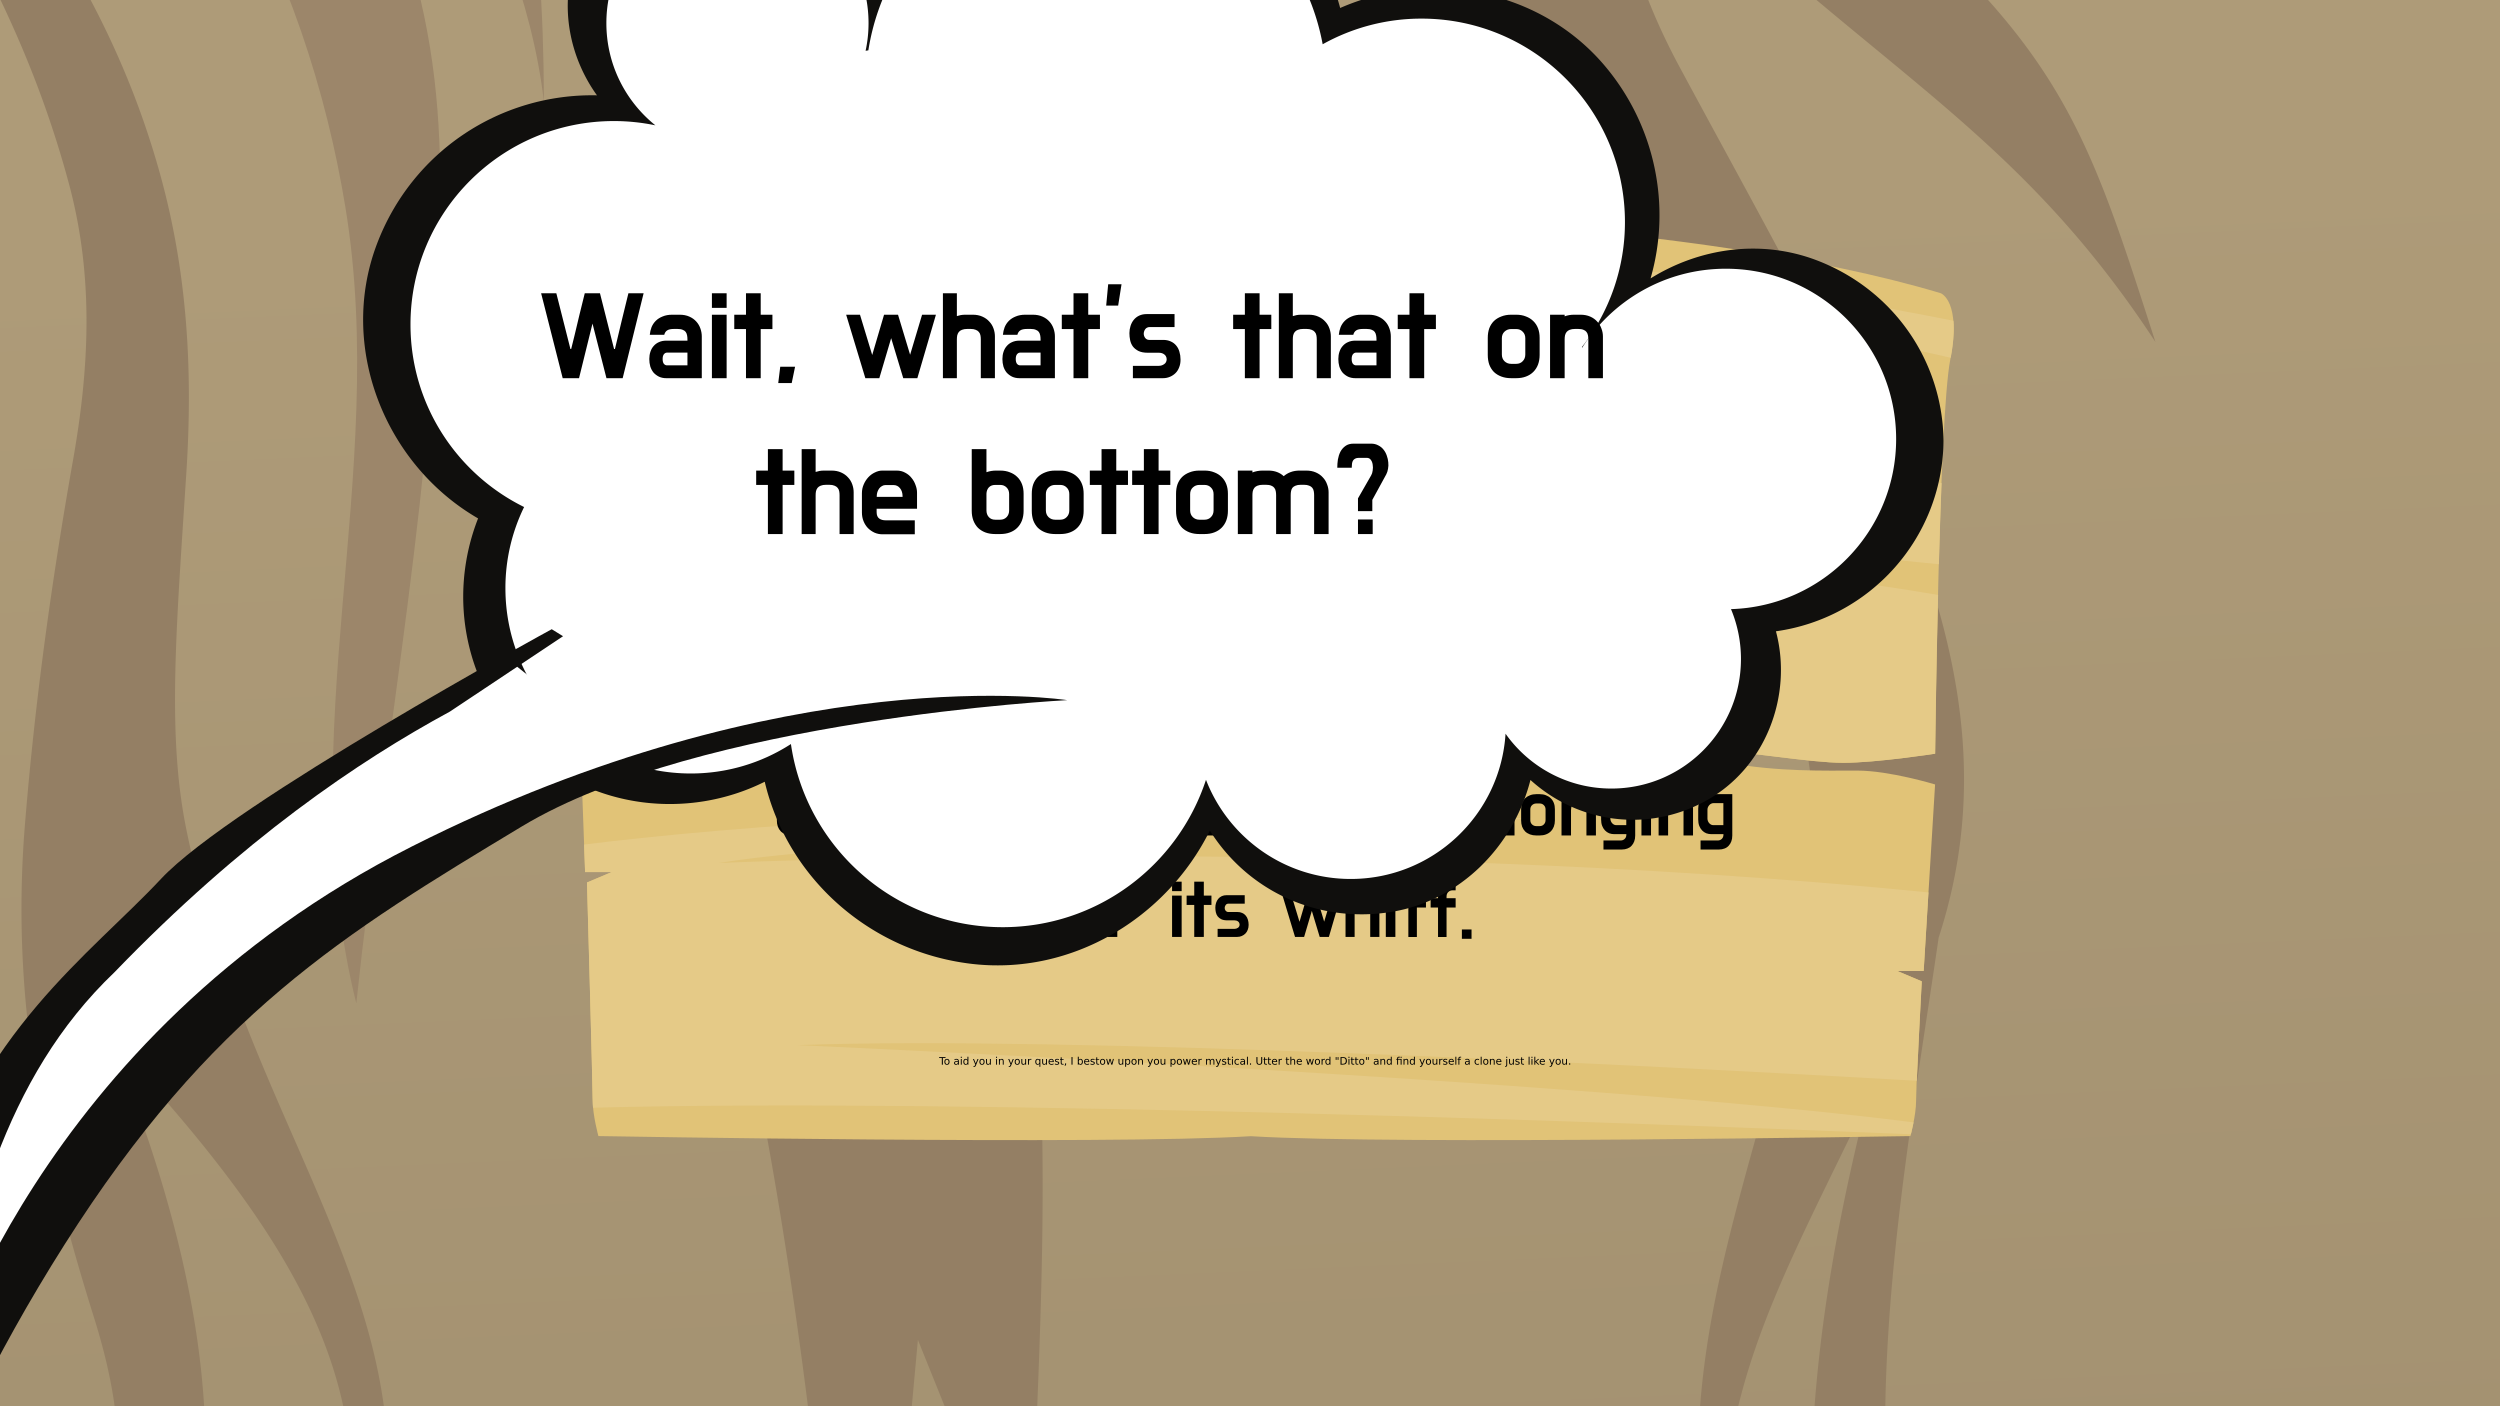 <svg preserveAspectRatio="none" viewBox="0 0 508 285.75" xmlns="http://www.w3.org/2000/svg"><rect x="0" y="0" width="508" height="285.75" fill="#333333" stroke="none"/><defs><clipPath id="b"><path d="M544.33 5579.4c28.359 24.59 51.641 51 51.641 71.41 0 52.21-8.703 126.17 0 204.49 8.695 78.32 34.804 104.42 21.754 165.33-13.059 60.92-30.457 52.21-26.106 147.93 4.352 95.72 39.156 230.59 30.449 265.4-8.695 34.81-43.504 378.52-21.754 456.84 21.754 78.31-56.562 226.24-56.562 226.24l-91.359 165.33-56.567 78.32 60.914 21.75 34.801 13.06s21.762-43.51 78.32-69.61c56.563-26.11 39.16-56.57 108.77-52.22 69.613 4.35 108.77 0 100.07 56.57-8.699 56.56-73.957 213.18-73.957 213.18l108.77 43.52s17.406-217.55 43.508-256.7c26.109-39.16 56.562-65.27 134.88-65.27 78.312 0 87.012 91.37 82.662 113.12-4.35 21.76-100.07 200.14-100.07 200.14s30.462 78.32 47.862 39.16 69.61-204.49 78.31-147.93c8.71 56.56 21.76 187.09 21.76 187.09l104.42 34.8c104.42 34.81-79.01-210.18-80.79-313.92-.68-40.2 6.9-77.31 43.77-93.81 41.54-18.61 103.6-25.33 106.63-1.25 4.38 34.76 90.91 279.23 138.14 286.06l83.75-25.01s-82.66-65.25-87.01-104.41-47.86-113.12-8.7-121.83c39.15-8.7 230.59 121.83 230.59 121.83s65.27-65.27 34.81-73.97-145.73-71.75-145.73-137.01c0-41.27 49.13-254.84 93.52-289.37 39.16-30.46 39.16-43.51 39.16-43.51s-47.86-274.1-13.05-321.96c34.8-47.86 65.26-87.02 65.26-87.02s8.7-17.4-13.05-73.96c-21.76-56.56-34.82-269.75-34.82-269.75s-8.69-95.72 47.87-195.79 13.05-160.98 95.72-165.34c147.1-7.74 307.97-166.51 297.37-201.93h-209.36c-39.93 52.5-126.96 168.07-233.19 0h-427.88c-.9 39.59-12.11 102.18-75.22 93.16-91.37-13.05-126.18-65.26-126.18-65.26v-27.9h-278.64c-23.895 20.2-38.965 23.55-38.965 23.55l-20.403-23.55h-166.11" clip-rule="evenodd"/></clipPath><clipPath id="a"><path fill="red" stroke="#fff" stroke-width=".364" d="M1136.3-511.73h30.889v37.048H1136.3z"/></clipPath><linearGradient id="c" x2="1" gradientTransform="matrix(-115.94 1623.2 1642.1 117.29 532.72 5163.4)" gradientUnits="userSpaceOnUse"><stop stop-color="#988769" offset="0"/><stop stop-color="#ae9b78" offset="1"/></linearGradient></defs><g transform="matrix(18.409 0 0 10.162 -20937 5189.65)" clip-path="url(#a)"><g clip-path="url(#b)" transform="matrix(.035 0 0 -.035 1111.7 -267.36)"><path d="M544.33 5579.4c28.359 24.59 51.641 51 51.641 71.41 0 52.21-8.703 126.17 0 204.49 8.695 78.32 34.804 104.42 21.754 165.33-13.059 60.92-30.457 52.21-26.106 147.93 4.352 95.72 39.156 230.59 30.449 265.4-8.695 34.81-43.504 378.52-21.754 456.84 21.754 78.31-56.562 226.24-56.562 226.24l-91.359 165.33-56.567 78.32 60.914 21.75 34.801 13.06s21.762-43.51 78.32-69.61c56.563-26.11 39.16-56.57 108.77-52.22 69.613 4.35 108.77 0 100.07 56.57-8.699 56.56-73.957 213.18-73.957 213.18l108.77 43.52s17.406-217.55 43.508-256.7c26.109-39.16 56.562-65.27 134.88-65.27 78.312 0 87.012 91.37 82.662 113.12-4.35 21.76-100.07 200.14-100.07 200.14s30.462 78.32 47.862 39.16 69.61-204.49 78.31-147.93c8.71 56.56 21.76 187.09 21.76 187.09l104.42 34.8c104.42 34.81-79.01-210.18-80.79-313.92-.68-40.2 6.9-77.31 43.77-93.81 41.54-18.61 103.6-25.33 106.63-1.25 4.38 34.76 90.91 279.23 138.14 286.06l83.75-25.01s-82.66-65.25-87.01-104.41-47.86-113.12-8.7-121.83c39.15-8.7 230.59 121.83 230.59 121.83s65.27-65.27 34.81-73.97-145.73-71.75-145.73-137.01c0-41.27 49.13-254.84 93.52-289.37 39.16-30.46 39.16-43.51 39.16-43.51s-47.86-274.1-13.05-321.96c34.8-47.86 65.26-87.02 65.26-87.02s8.7-17.4-13.05-73.96c-21.76-56.56-34.82-269.75-34.82-269.75s-8.69-95.72 47.87-195.79 13.05-160.98 95.72-165.34c147.1-7.74 307.97-166.51 297.37-201.93h-209.36c-39.93 52.5-126.96 168.07-233.19 0h-427.88c-.9 39.59-12.11 102.18-75.22 93.16-91.37-13.05-126.18-65.26-126.18-65.26v-27.9h-278.64c-23.895 20.2-38.965 23.55-38.965 23.55l-20.403-23.55h-166.11" fill="url(#c)"/></g><path d="M1166.3-520.99c.471 2.676 1.857 7.854 3.132 8.845 1.381 1.075 1.381 1.535 1.381 1.535s-1.688 9.67-.46 11.358c1.227 1.688 2.302 3.07 2.302 3.07s.307.614-.46 2.61c-.768 1.994-1.229 9.515-1.229 9.515s-.306 3.377 1.689 6.907.46 5.68 3.377 5.833c3.671.194 7.586 3.054 9.43 5.153-1.945-1.535-4.36-3.162-7.156-4.07a30.772 30.772 0 00-5.41-1.216c-3.314-8.288-4.707-14.094-3.682-23.171-2.096-5.031-2.193-10.752.154-15.805-2.442-3.708-3.146-5.996-3.146-10.435l.078-.13" fill="#bba787" fill-rule="evenodd"/><path d="M1130.9-464.19c1-.867 1.822-1.8 1.822-2.52 0-1.841-.307-4.45 0-7.213s1.228-3.684.767-5.833c-.46-2.149-1.074-1.842-.92-5.218.153-3.377 1.38-8.135 1.073-9.363-.306-1.228-1.534-13.353-.767-16.116s-1.995-7.981-1.995-7.981l-3.223-5.833-1.996-2.763 2.149-.767 1.228-.46s.598 1.196 2.11 2.11c-.246.865-.521 1.546-1.496 2.034 3.831 5.747 5.66 10.002 6.132 14.855.425 4.377-.127 8.911-.364 13.468a37.079 37.079 0 00.034 4.235c.254 4.148.891 6.486.14 9.72-.243 1.042-.479 1.905-.46 2.72.14 6.33-.143 11.139-1.288 14.926zm15.942-7.584l.614-12.126 1.228 5.525c.082-5.146.35-10.31-.128-15.444-.337-3.617-.934-7.174-1.56-10.956.136 3.686.54 7.372.332 11.058a29.18 29.18 0 01-.217 2.295c-1.75-2.707-1.713-.248-1.407 2.63.603 5.673.85 11.317 1.138 17.017zm12.371 2.475c5.05-4.131 7.627.05 10.204 4.066-2.112-3.538-4.138-7.919-9.207-6.06-2.993-5.838-2.032-13.849-1.487-20.649.96-5.347-.682-10.085-2.862-17.419-.627-2.11-.885-4.302-.885-7.539l.614 2.456c.264 1.056.54 1.774.904 2.367 1.903 3.11 3.257 4.445 4.622 8.224-.752-4.23-1.033-5.914-3.304-9.302a10.155 10.155 0 01-.904-1.695c-1.265-2.954-1.756-5.294.985-8.035-3.165 1.675-3.089 2.732-4.298 6.14l-.767-2.917c-.09 4.684.206 7.617 1.217 11.055 2.111 7.185 3.961 11.991 3.097 17.81-.9 6.07-1.551 8.435-.63 14.879-.564-6.083.18-8.068 1.42-12.741-.901 6.457-1.078 12.93 1.28 19.361zm-24.161-54.649c.174.005.367.001.585-.012 2.456-.154 3.837 0 3.53-1.996-.24-1.555-1.69-5.254-2.319-6.81l2.688-.371 1.068.313a79.1 79.1 0 00.322 2.633c-1.113-.03-.846-.07-.916.798-.016.195-.23.243-.704.243 1.15 2.804 1.922 5.462-.877 6.247-1.353.38-2.311.16-3.61-.189 1.67.094 2.571.174 3.797-.729-1.637.2-2.759.22-3.564-.127zm3.626 59.614c-.74-.585-1.2-.687-1.2-.687l-.72.831h-.313c.028-3.54.29-6.923 1.17-10.741.55-2.385 1.037-4.743 1.01-6.852-.01-.747-.092-1.57-.26-2.544-.565-3.26-.925-6.325-.766-9.866.108-2.416.288-4.808.532-7.306.177-1.819.232-3.637-.044-5.505-.809-5.482-2.792-9.673-5.213-14.96 3.342 5.613 5.41 9.503 6.214 14.733.309 2.004.364 3.986.294 5.964-.113 3.188-.215 5.26 0 7.17.836 7.41 3.779 11.124 1.166 18.486 1.259-5.754.812-8.826-1.995-14.274.65 2.9.958 5.295 1.025 7.333.081 2.463-.269 5.042-.664 7.613-.607 3.953-.615 6.894-.236 10.606" fill="#947f64" fill-rule="evenodd"/><path d="M1136.5-520.32c2.937 4.205 4.218 9.14 4.637 13.776.488 5.4-.616 10.551.12 15.917.312-5.305.89-10.654.926-15.962.023-3.453-.285-6.306-2.115-11.429 1.402.921 3 5.321 3.26 9.361-.015-7.624-.891-9.208-5.446-13.235l1.61 4.642-2.992-3.069" fill="#9c866a" fill-rule="evenodd"/></g><path d="M394.362 59.584c-49.964-14.996-131.133-16.52-139.809-16.641v-.01l-.382.005c-.247-.002-.39-.005-.39-.005v.01c-8.6.123-88.42 1.652-138.359 16.64 0 0-4.241 1.587-1.927 13.48 2.313 11.894 3.086 34.624 3.086 34.624s11.907 1.85 18.68 1.85 19.884-2.38 25.67-2.38c5.784 0 34.323.265 34.323.265s-26.61.265-36.635 2.114c-10.028 1.85-19.67 1.586-26.226 1.586-6.554 0-15.811 2.817-15.811 2.817l2.314 63.257h5.399l-5.014 2.115s1.158 41.495 1.158 44.402c0 2.908 1.156 7.136 1.156 7.136s103.137 1.835 132.576.024c29.448 1.811 134.024-.024 134.024-.024s1.154-4.228 1.154-7.136c0-2.906 1.157-24.315 1.157-24.315l-5.01-2.114h5.398l2.314-37.886s-9.257-2.817-15.812-2.817-16.198.264-26.224-1.585c-10.03-1.85-36.639-2.115-36.639-2.115s28.541-.263 34.323-.263c5.787 0 18.9 2.378 25.674 2.378 6.771 0 18.678-1.85 18.678-1.85s.772-68.189 3.086-80.084c2.315-11.893-1.929-13.479-1.929-13.479" fill="#e1c377"/><path d="M396.945 65.177c-127.665-25.244-223.083-17.062-280.01-6.032-.496.144-.996.288-1.487.435 0 0-4.242 1.586-1.927 13.48.28 1.425.53 3.01.768 4.69C251.74 46.252 356.07 63.315 396.383 72.7c.6-3.223.714-5.671.562-7.522M116.04 96.494c.402 6.37.567 11.2.567 11.2s11.907 1.85 18.68 1.85 19.884-2.38 25.671-2.38c5.783 0 34.323.265 34.323.265s-26.61.265-36.636 2.115c-10.027 1.85-19.67 1.585-26.225 1.585s-15.812 2.817-15.812 2.817l1.71 46.705c75.34-9.009 146.156-9.636 199.885-7.796 7.878-.07 26.176-.23 30.676-.23 5.787 0 18.9 2.378 25.674 2.378 6.772 0 18.679-1.85 18.679-1.85s.17-15.06.59-32.255c-60.151-10.396-166.477-13.734-166.477-13.734 58.506-2.262 130.298 3.816 166.64 7.485.152-5.57.329-11.198.537-16.474-113.664-20.442-224.289-9.603-278.485-1.682m30.007 78.872c34.83-5.815 165.448-8.987 165.448-8.987-98.875-4.477-166.778 2.01-192.806 5.236l.205 5.6h5.4l-5.015 2.114s1.158 41.496 1.158 44.403c0 .43.036.888.071 1.357 76.06-2.028 214.955 3.208 267.782 5.397.12-.479.336-1.37.543-2.421-67.309-8.616-226.822-15.697-226.822-15.697 54.603-1.989 172.467 4.102 227.477 7.241.308-7.098 1.013-20.192 1.013-20.192l-5.01-2.114h5.397l.974-15.962c-117.454-11.738-245.816-5.975-245.816-5.975" fill="#e5ca87"/><path d="M177.665 104.064h.115q.43-1.864.874-3.662.446-1.814.907-3.71h2.012l-2.77 11.23h-2.144l-1.847-7.223-1.781 7.224h-2.16l-2.854-11.231h2.012l1.864 7.372h.099l.445-1.798q.33-1.402.66-2.77.346-1.386.692-2.804h2.012zm6.899 3.859h-1.946v-8.395h1.946zm0-9.302h-1.946v-1.93h1.946zm1.008.906h1.55v-2.836h1.946v2.836h1.55v1.897h-1.55v6.498h-1.946v-6.498h-1.55zm9.248 1.88q-.428 0-.709.116-.264.099-.412.28-.148.182-.214.445-.05.248-.05.545v5.129h-1.847V96.69h1.847v3.018q.247-.083.511-.132.28-.05.594-.05h.99q.725 0 1.27.248.56.247.923.66.38.395.56.923.182.511.182 1.039v5.525h-1.864v-5.13q0-.296-.049-.543-.05-.264-.214-.446-.149-.181-.413-.28-.264-.115-.692-.115zm6.88 6.516h-1.946v-8.395h1.946zm0-9.302h-1.946v-1.93h1.946zm4.85 2.786q-.43 0-.71.116-.264.099-.412.28-.149.182-.215.445-.05.248-.05.545v5.129h-1.929v-8.395h1.93v.215q.577-.215 1.237-.215h.857q.726 0 1.287.248t.923.66q.38.395.56.923.199.511.199 1.039v5.525h-1.93v-5.13q0-.296-.05-.544-.049-.263-.197-.445-.132-.181-.396-.28-.264-.116-.71-.116zm11.131-4.715h1.946v11.23h-1.946zm5.47 11.231h-1.946v-8.395h1.946zm0-9.302h-1.946v-1.93h1.946zm1.24 3.893q0-.61.23-1.138.232-.544.611-.956.38-.412.874-.643.495-.248.99-.248h1.88q.643 0 1.138.28.51.265.84.693.347.413.529.94.197.512.197 1.006v2.128h-5.343v.445q0 .594.33.841t.874.248h3.843v1.847h-4.272q-.56 0-1.055-.215-.495-.23-.874-.61-.363-.38-.577-.907-.215-.528-.215-1.154zm1.963.495h3.413v-.082q0-.643-.33-1.056-.33-.429-.89-.429h-1.023q-.263 0-.478.132-.214.116-.363.314t-.247.478q-.082.264-.082.56zm12.348-1.849h-3.282q-.214 0-.363.082-.132.066-.23.198-.1.132-.15.297-.049.149-.049.297 0 .313.198.577.215.248.512.248h1.847q.577 0 1.006.198.445.197.725.544.297.346.429.824.148.479.148 1.023v.05q0 .544-.18.989-.166.445-.48.759-.313.313-.741.494-.43.182-.907.182h-3.991v-1.633h3.43q.379 0 .692-.214.33-.215.347-.644v.017q0-.247-.1-.412-.082-.165-.23-.264-.149-.116-.33-.165-.181-.05-.38-.05h-1.484q-.725 0-1.203-.23-.462-.231-.743-.594-.263-.363-.362-.825t-.1-.94q0-.495.15-.956t.428-.808q.297-.363.726-.561t.973-.198h3.694zm7.981 1.024q.05-.528.23-1.006.198-.479.561-.842.363-.362.907-.577.545-.23 1.254-.23h.99q.741 0 1.286.247.56.247.923.66.363.395.544.923.182.511.182 1.039v5.525h-4.684q-.544 0-.973-.198-.429-.215-.726-.544-.28-.347-.428-.808-.132-.462-.132-.99 0-.511.148-.956t.429-.759q.28-.33.693-.511.428-.198.956-.198h2.82v-.165q0-.297-.05-.544-.049-.264-.18-.446-.133-.181-.397-.28-.263-.115-.709-.115h-.412q-.66 0-.94.197-.28.182-.38.578zm1.698 3.2q0 .428.165.642.182.198.396.198h2.721v-1.682h-2.72q-.215 0-.397.214-.165.215-.165.627zm16.113.643q.396 0 .676-.181.28-.198.363-.528h1.962q-.148 1.187-.923 1.897-.775.709-2.078.709h-.676q-.71 0-1.287-.215-.577-.214-.973-.61-.396-.412-.626-.973-.215-.577-.215-1.27v-2.26q0-.708.215-1.269.23-.56.626-.957t.973-.61q.577-.23 1.287-.23h.676q1.336 0 2.11.709t.891 1.946h-1.946q-.099-.363-.363-.561-.263-.198-.692-.198h-.676q-.528 0-.874.346-.33.33-.33.874v2.144q0 .544.33.89.346.347.874.347zm7.514-6.5q.725 0 1.286.231.577.215.973.61.413.396.627.957.214.56.214 1.27v2.26q0 .692-.214 1.27-.214.56-.627.972-.396.396-.973.61-.56.215-1.286.215h-.676q-.71 0-1.287-.215-.577-.214-.99-.61-.395-.412-.61-.973-.197-.577-.197-1.27v-2.26q0-.708.198-1.27.214-.56.61-.956.412-.395.99-.61.577-.23 1.286-.23zm-.676 1.897q-.512 0-.874.346-.347.33-.347.874v2.144q0 .544.347.89.362.347.874.347h.676q.528 0 .857-.346.347-.347.347-.89v-2.145q0-.544-.347-.874-.33-.346-.857-.346zm9.798-2.967h-.594q-.56 0-.907.347t-.346.89v.363h1.847v1.897h-1.847v5.986h-1.732v-5.986h-1.5v-1.897h1.5v-.28q0-.71.198-1.27.198-.577.577-.973.396-.396.94-.61.561-.231 1.27-.231h.594zm6.03 0h-.594q-.56 0-.907.347t-.346.89v.363h1.847v1.897h-1.847v5.986h-1.732v-5.986h-1.5v-1.897h1.5v-.28q0-.71.198-1.27.198-.577.577-.973.396-.396.94-.61.56-.231 1.27-.231h.594zm1.051 4.057q0-.61.23-1.138.232-.544.611-.956t.874-.643q.495-.248.99-.248h1.88q.643 0 1.138.28.51.265.84.693.347.413.528.94.198.512.198 1.006v2.128h-5.343v.445q0 .594.33.841t.874.248h3.843v1.847h-4.272q-.56 0-1.055-.215-.495-.23-.874-.61-.363-.38-.577-.907-.215-.528-.215-1.154zm1.963.495h3.413v-.082q0-.643-.33-1.056-.33-.429-.89-.429h-1.023q-.263 0-.478.132-.214.116-.363.314t-.247.478q-.082.264-.082.56zm6.355-.495q0-.61.23-1.138.232-.544.611-.956.38-.412.874-.643.495-.248.99-.248h1.88q.643 0 1.138.28.51.265.84.693.347.413.528.94.198.512.198 1.006v2.128h-5.343v.445q0 .594.33.841.33.248.874.248h3.843v1.847h-4.272q-.56 0-1.055-.215-.495-.23-.874-.61-.363-.38-.577-.907-.215-.528-.215-1.154zm1.962.495h3.414v-.082q0-.643-.33-1.056-.33-.429-.89-.429h-1.023q-.263 0-.478.132-.214.116-.363.314t-.247.478q-.083.264-.083.56zM317 101.16h-3.282q-.215 0-.363.082-.132.066-.231.198t-.149.297q-.049.149-.049.297 0 .313.198.577.214.248.511.248h1.847q.577 0 1.006.198.445.197.726.544.297.346.429.824.148.479.148 1.023v.05q0 .544-.181.989-.165.445-.479.759t-.742.494-.907.182h-3.99v-1.633h3.43q.379 0 .692-.214.33-.215.346-.644v.017q0-.247-.099-.412-.082-.165-.23-.264-.149-.116-.33-.165t-.38-.05h-1.484q-.726 0-1.204-.23-.462-.231-.742-.594-.264-.363-.363-.825t-.099-.94q0-.495.149-.956t.428-.808q.297-.363.726-.561t.973-.198H317zm5.287.247q-.429 0-.71.116-.263.099-.411.28-.149.182-.215.445-.05.248-.05.545v5.129h-1.846V96.69h1.847v3.018q.247-.083.51-.132.281-.05.595-.05h.99q.725 0 1.269.248.56.247.924.66.379.395.56.923.182.511.182 1.039v5.525h-1.864v-5.13q0-.296-.05-.543-.049-.264-.214-.446-.148-.181-.412-.28-.264-.115-.693-.115zm8.442-1.88q.725 0 1.286.231.577.215.973.61.412.396.627.957.214.56.214 1.27v2.26q0 .692-.214 1.27-.215.56-.627.972-.396.396-.973.61-.56.215-1.286.215h-.676q-.71 0-1.287-.215-.577-.214-.99-.61-.395-.412-.61-.973-.197-.577-.197-1.27v-2.26q0-.708.198-1.27.214-.56.61-.956.412-.395.99-.61.576-.23 1.286-.23zm-.676 1.897q-.512 0-.874.346-.347.33-.347.874v2.144q0 .544.347.89.362.347.874.347h.676q.527 0 .857-.346.347-.347.347-.89v-2.145q0-.544-.347-.874-.33-.346-.857-.346zm8.623-1.897q.725 0 1.286.231.577.215.973.61.412.396.627.957t.214 1.27v2.26q0 .692-.214 1.27-.215.56-.627.972-.396.396-.973.61-.56.215-1.286.215h-.528q-.726 0-1.32-.231v3.1h-1.912V99.527zm-1.847 1.897v3.364q0 .544.33.89t.857.347h.66q.527 0 .874-.346t.346-.89v-2.145q0-.544-.346-.874-.347-.346-.874-.346zm-182.714 27.114q-.726 0-1.303-.214-.56-.214-.973-.61-.396-.412-.61-.973-.215-.577-.215-1.27v-2.26q0-.709.215-1.27.214-.56.61-.956.412-.396.973-.61.577-.23 1.303-.23h.66q.692 0 1.253.197v-3.034h1.847v11.23zm1.913-1.896v-3.38q0-.545-.363-.875-.363-.346-.89-.346h-.66q-.528 0-.907.346-.363.33-.363.874v2.144q0 .544.363.89.379.347.907.347zm5.022 1.896h-1.946v-8.394h1.946zm0-9.301h-1.946v-1.93h1.946zm5.313 9.301h-1.847l-2.54-8.394h1.83l1.617 5.327 1.567-5.327h1.847zm5.479 0h-1.946v-8.394h1.946zm0-9.301h-1.946v-1.93h1.946zm4.848 2.786q-.428 0-.708.116-.264.099-.413.28-.148.181-.214.445-.05.248-.05.544v5.13h-1.929v-8.395h1.93v.214q.577-.214 1.236-.214h.858q.726 0 1.286.247t.924.66q.38.396.56.924.198.51.198 1.039v5.524h-1.93v-5.129q0-.296-.049-.544-.049-.264-.197-.445-.132-.181-.396-.28-.264-.116-.71-.116zm4.732 1.104q0-.61.23-1.138.232-.544.61-.956.38-.413.875-.644.495-.247.99-.247h1.88q.643 0 1.137.28.512.264.842.693.346.412.527.94.198.511.198 1.006v2.127h-5.343v.446q0 .593.33.84t.874.248h3.842v1.847h-4.27q-.561 0-1.056-.214-.495-.231-.874-.61-.363-.38-.578-.907-.214-.528-.214-1.155zm1.962.495h3.414v-.083q0-.643-.33-1.055-.33-.429-.89-.429h-1.023q-.264 0-.478.132-.214.115-.363.313t-.247.479q-.083.263-.083.56zm6.628 5.294v-1.897h1.963v1.897zm11.828-9.531h-2.87v-2.077h7.784v2.077h-2.902v9.153h-2.012zm5.67 3.415q.05-.528.232-1.007.198-.478.56-.84t.907-.578q.545-.23 1.254-.23h.99q.741 0 1.286.246.56.248.923.66.363.396.544.924.182.51.182 1.039v5.524h-4.684q-.544 0-.973-.197-.429-.215-.726-.545-.28-.346-.428-.808-.132-.461-.132-.99 0-.51.148-.956t.429-.758q.28-.33.692-.512.43-.197.957-.197h2.82v-.165q0-.297-.05-.545-.049-.264-.18-.445-.133-.181-.397-.28-.263-.116-.709-.116h-.412q-.66 0-.94.198-.28.182-.38.577zm1.7 3.199q0 .429.164.643.182.198.396.198h2.721v-1.682h-2.72q-.215 0-.397.214-.165.214-.165.627zm13.446 2.539h-2.177l-2.836-3.2v3.2h-1.946v-11.23h1.946v5.491l2.672-2.655h2.292l-4.04 3.876zm.541-5.411q0-.61.231-1.138.231-.544.61-.956.38-.413.875-.644.494-.247.99-.247h1.88q.642 0 1.137.28.511.264.841.693.347.412.528.94.198.511.198 1.006v2.127h-5.343v.446q0 .593.33.84t.873.248h3.843v1.847h-4.271q-.56 0-1.056-.214-.494-.231-.874-.61-.362-.38-.577-.907-.214-.528-.214-1.155zm1.963.495h3.414v-.083q0-.643-.33-1.055-.33-.429-.89-.429h-1.023q-.264 0-.478.132-.215.115-.363.313t-.248.479q-.082.263-.082.56zm12.302-3.479h1.55v-2.837h1.946v2.837h1.55v1.897h-1.55v6.497h-1.946v-6.497h-1.55zm9.252 1.88q-.43 0-.71.116-.263.099-.412.28-.148.181-.214.445-.05.248-.05.544v5.13h-1.847v-11.231h1.847v3.018q.248-.083.512-.132.28-.05.593-.05h.99q.725 0 1.27.248.56.247.923.66.38.395.56.923.182.511.182 1.039v5.525h-1.863v-5.13q0-.296-.05-.544-.05-.264-.214-.445-.149-.181-.412-.28-.264-.116-.693-.116zm4.731 1.104q0-.61.23-1.138.231-.544.61-.956t.875-.644q.495-.247.99-.247h1.88q.643 0 1.137.28.512.264.841.693.347.412.528.94.198.511.198 1.006v2.127h-5.343v.446q0 .593.33.84t.874.248h3.842v1.847h-4.27q-.562 0-1.056-.214-.495-.231-.874-.61-.363-.38-.578-.907-.214-.528-.214-1.155zm1.962.495h3.414v-.083q0-.643-.33-1.055-.33-.429-.89-.429h-1.023q-.264 0-.478.132-.215.115-.363.313t-.247.479q-.083.263-.083.56zm18.508-1.846h-3.282q-.214 0-.363.082-.131.066-.23.198-.1.132-.149.297-.05.148-.05.297 0 .313.199.577.214.247.51.247h1.848q.577 0 1.006.198.445.198.726.545.296.346.428.824.149.478.149 1.023v.05q0 .543-.182.989-.165.445-.478.758-.313.314-.742.495t-.907.181h-3.991v-1.632h3.43q.38 0 .693-.215.33-.214.346-.643v.017q0-.248-.099-.413-.082-.165-.23-.264-.15-.115-.33-.164-.182-.05-.38-.05h-1.484q-.726 0-1.204-.23-.462-.232-.742-.595-.264-.362-.363-.824t-.1-.94q0-.495.15-.957t.428-.808q.297-.363.726-.56.429-.198.973-.198h3.694zm5.257.247q-.429 0-.71.116-.263.099-.412.28-.148.181-.214.445-.05.248-.05.544v5.13h-1.847v-11.231h1.848v3.018q.247-.083.51-.132.281-.05.594-.05h.99q.726 0 1.27.248.56.247.923.66.38.395.561.923.182.511.182 1.039v5.525h-1.864v-5.13q0-.296-.05-.544-.049-.264-.214-.445-.148-.181-.412-.28-.264-.116-.693-.116zm8.472-1.88q.726 0 1.287.23.577.215.973.611.412.396.626.957.215.56.215 1.27v2.259q0 .693-.215 1.27-.214.56-.626.973-.396.396-.973.61-.56.214-1.287.214h-.676q-.709 0-1.286-.214-.577-.214-.99-.61-.395-.412-.61-.973-.198-.577-.198-1.27v-2.26q0-.709.198-1.27.215-.56.61-.956.413-.396.99-.61.577-.23 1.286-.23zm-.676 1.897q-.511 0-.874.346-.346.33-.346.874v2.144q0 .544.346.89.363.347.874.347h.676q.528 0 .858-.347.346-.346.346-.89v-2.144q0-.544-.346-.874-.33-.346-.858-.346zm7.046-.18q.231-.38.61-.66.396-.297.858-.495.478-.198 1.006-.297t1.056-.099h.214v2.045h-.214q-.594 0-1.22.247-.627.231-1.155.627-.511.38-.841.858-.314.478-.314.956v3.496h-2.045v-8.46h2.045zm4.546-1.717h1.55v-2.837h1.946v2.837h1.55v1.897h-1.55v6.497h-1.946v-6.497h-1.55zm5.844 2.984q0-.61.231-1.138.23-.544.61-.956t.874-.644q.495-.247.99-.247h1.88q.643 0 1.138.28.511.264.84.693.347.412.529.94.198.511.198 1.006v2.127h-5.344v.446q0 .593.33.84t.874.248h3.843v1.847h-4.271q-.561 0-1.056-.214-.495-.231-.874-.61-.363-.38-.577-.907-.215-.528-.215-1.155zm1.963.495h3.413v-.083q0-.643-.33-1.055-.33-.429-.89-.429h-1.022q-.264 0-.479.132-.214.115-.362.313t-.248.479q-.082.263-.082.56zm12.354-1.846h-3.282q-.214 0-.362.082-.132.066-.231.198-.1.132-.149.297-.05.148-.05.297 0 .313.199.577.214.247.51.247h1.848q.577 0 1.006.198.445.198.726.545.296.346.428.824.149.478.149 1.023v.05q0 .543-.182.989-.165.445-.478.758-.313.314-.742.495t-.907.181h-3.991v-1.632h3.43q.38 0 .693-.215.33-.214.346-.643v.017q0-.248-.099-.413-.082-.165-.23-.264-.15-.115-.33-.164t-.38-.05h-1.484q-.726 0-1.204-.23-.462-.232-.742-.595-.264-.362-.363-.824t-.099-.94q0-.495.148-.957t.43-.808q.296-.363.725-.56t.973-.198h3.694zm1.608-1.633h1.55v-2.837h1.946v2.837h1.55v1.897h-1.55v6.497h-1.946v-6.497h-1.55zm15.801 0q.726 0 1.287.23.577.215.972.611.413.396.627.957t.215 1.27v2.259q0 .693-.215 1.27-.214.56-.627.973-.395.396-.972.61-.561.214-1.287.214h-.528q-.725 0-1.319-.23v3.1h-1.913v-11.264zm-1.847 1.897v3.364q0 .544.33.89t.857.347h.66q.528 0 .874-.347t.347-.89v-2.144q0-.544-.347-.874-.346-.346-.874-.346zm5.897.76q.05-.528.232-1.007.198-.478.56-.84.363-.364.908-.578.544-.23 1.253-.23h.99q.742 0 1.286.246.56.248.923.66.363.396.545.924.181.51.181 1.039v5.524h-4.684q-.544 0-.973-.197-.429-.215-.725-.545-.28-.346-.43-.808-.131-.461-.131-.99 0-.51.148-.956t.43-.758q.28-.33.692-.512.428-.197.956-.197h2.82v-.165q0-.297-.05-.545-.049-.264-.18-.445-.132-.181-.396-.28-.264-.116-.71-.116h-.412q-.66 0-.94.198-.28.182-.38.577zm1.7 3.199q0 .429.165.643.18.198.395.198h2.721v-1.682h-2.72q-.215 0-.396.214-.165.214-.165.627zm6.093-5.856h1.55v-2.837h1.947v2.837h1.55v1.897h-1.55v6.497h-1.947v-6.497h-1.55zm9.246 1.88q-.429 0-.71.116-.263.099-.411.28-.149.181-.215.445-.05.248-.05.544v5.13h-1.846v-11.231h1.847v3.018q.247-.083.51-.132.281-.05.595-.05h.99q.725 0 1.269.248.56.247.924.66.379.395.56.923.182.511.182 1.039v5.525H357v-5.13q0-.296-.05-.544-.049-.264-.214-.445-.148-.181-.412-.28-.264-.116-.693-.116zm-198.003 21.389q.05-.528.231-1.006.198-.478.56-.841t.908-.577q.544-.231 1.253-.231h.99q.742 0 1.286.247.56.247.924.66.362.396.544.923.181.512.181 1.04v5.524h-4.684q-.544 0-.973-.198-.428-.214-.725-.544-.28-.346-.43-.808-.131-.462-.131-.99 0-.51.148-.956t.43-.759q.28-.33.692-.511.429-.198.956-.198h2.82v-.165q0-.297-.049-.544-.05-.264-.181-.445-.132-.182-.396-.28-.264-.116-.71-.116h-.412q-.66 0-.94.198-.28.181-.379.577zm1.699 3.2q0 .428.165.643.181.197.395.197h2.722v-1.682h-2.722q-.214 0-.395.215-.165.214-.165.626zm9.934-3.973q-.429 0-.71.115-.263.1-.411.28-.149.182-.215.446-.05.247-.05.544v5.13h-1.929v-8.395h1.93v.214q.577-.214 1.237-.214h.857q.726 0 1.286.247t.924.66q.38.396.56.923.199.512.199 1.04v5.524h-1.93v-5.129q0-.297-.05-.544-.049-.264-.197-.445-.132-.182-.396-.28-.264-.116-.71-.116zm7.798 6.512q-.725 0-1.302-.214-.561-.215-.973-.61-.396-.413-.61-.974-.215-.577-.215-1.27v-2.259q0-.709.214-1.27.215-.56.61-.956.413-.396.974-.61.577-.231 1.302-.231h.66q.693 0 1.254.198v-3.035h1.847v11.231zm1.914-1.897v-3.38q0-.544-.363-.874-.363-.347-.89-.347h-.66q-.528 0-.908.347-.362.33-.362.874v2.144q0 .544.362.89.38.347.908.347zm14.998-4.863h-3.282q-.214 0-.363.083-.132.066-.23.198t-.15.297q-.049.148-.049.296 0 .314.198.578.215.247.512.247h1.847q.577 0 1.006.198.445.198.725.544.297.347.429.825.148.478.148 1.022v.05q0 .544-.181.99-.165.445-.478.758-.314.313-.742.495-.43.181-.907.181h-3.992v-1.633h3.43q.38 0 .693-.214.33-.214.347-.643v.016q0-.247-.1-.412-.082-.165-.23-.264-.149-.115-.33-.165-.181-.05-.38-.05h-1.484q-.725 0-1.203-.23-.462-.231-.743-.594-.263-.363-.362-.824-.1-.462-.1-.94 0-.495.15-.957t.428-.808q.297-.363.725-.56t.974-.199h3.694zm1.824 1.021q.05-.528.231-1.006.198-.478.56-.841t.908-.577q.544-.231 1.253-.231h.99q.742 0 1.286.247.56.247.924.66.362.396.544.923.181.512.181 1.04v5.524h-4.684q-.544 0-.973-.198-.428-.214-.725-.544-.28-.346-.43-.808-.131-.462-.131-.99 0-.51.148-.956t.43-.759q.28-.33.692-.511.429-.198.956-.198h2.82v-.165q0-.297-.049-.544-.05-.264-.181-.445-.132-.182-.396-.28-.264-.116-.71-.116h-.412q-.66 0-.94.198-.28.181-.379.577zm1.699 3.2q0 .428.165.643.181.197.395.197h2.722v-1.682h-2.722q-.214 0-.395.215-.165.214-.165.626zm10.398 2.539h-1.847l-2.54-8.394h1.83l1.617 5.327 1.567-5.327h1.847zm7.044-8.392q.725 0 1.286.23.577.215.973.61.413.397.627.957.214.561.214 1.27v2.26q0 .692-.214 1.27-.214.56-.627.972-.396.396-.973.61-.56.215-1.286.215h-.676q-.71 0-1.287-.214-.577-.215-.99-.61-.395-.413-.61-.974-.197-.577-.197-1.27v-2.259q0-.709.198-1.27.214-.56.61-.956.412-.396.99-.61.577-.231 1.286-.231zm-.676 1.896q-.512 0-.874.347-.347.33-.347.874v2.144q0 .544.347.89.362.346.874.346h.676q.528 0 .857-.346.347-.346.347-.89v-2.144q0-.545-.347-.874-.33-.347-.857-.347zm8.635 4.615q.412 0 .66-.098.264-.099.412-.264.165-.165.231-.396.066-.23.066-.494v-5.261h1.93v8.394h-1.93v-.214q-.264.115-.577.165-.297.05-.643.05h-.842q-.742 0-1.302-.248-.545-.248-.907-.643-.363-.413-.561-.924-.181-.528-.181-1.055v-5.525h1.913v5.129q0 .297.049.544t.198.445q.148.182.412.297.264.1.71.1zm6.679-4.798q.231-.38.61-.66.396-.297.858-.495.478-.197 1.006-.296.528-.1 1.056-.1h.214v2.046h-.214q-.594 0-1.22.247-.628.23-1.155.627-.512.379-.841.857-.314.478-.314.957v3.496h-2.045v-8.46h2.045zm13.074 6.679h-1.946v-8.394h1.946zm0-9.301h-1.946v-1.93h1.946zm1.008.909h1.55v-2.837h1.946v2.837h1.55v1.896h-1.55v6.498h-1.946v-6.498h-1.55zm11.819 1.632h-3.282q-.215 0-.363.083-.132.066-.23.198t-.15.297q-.049.148-.049.296 0 .314.198.578.215.247.511.247h1.847q.578 0 1.006.198.446.198.726.544.297.347.429.825.148.478.148 1.022v.05q0 .544-.181.99-.165.445-.478.758t-.742.495q-.43.181-.908.181h-3.99v-1.633h3.43q.379 0 .692-.214.33-.214.347-.643v.016q0-.247-.1-.412-.082-.165-.23-.264-.149-.115-.33-.165t-.38-.05H251.5q-.725 0-1.204-.23-.461-.231-.742-.594-.264-.363-.363-.824-.098-.462-.098-.94 0-.495.148-.957t.429-.808q.297-.363.725-.56t.973-.199h3.695zm13.977 0h-3.282q-.215 0-.363.083-.132.066-.231.198t-.149.297q-.049.148-.049.296 0 .314.198.578.214.247.511.247h1.847q.577 0 1.006.198.445.198.726.544.297.347.429.825.148.478.148 1.022v.05q0 .544-.181.99-.165.445-.479.758-.313.313-.742.495-.429.181-.907.181h-3.99v-1.633h3.43q.379 0 .692-.214.33-.214.346-.643v.016q0-.247-.099-.412-.082-.165-.23-.264-.149-.115-.33-.165-.182-.05-.38-.05h-1.484q-.726 0-1.204-.23-.462-.231-.742-.594-.264-.363-.363-.824-.099-.462-.099-.94 0-.495.149-.957t.428-.808q.297-.363.726-.56.429-.199.973-.199h3.694zm3.988 6.76h-1.946v-8.394h1.946zm0-9.301h-1.946v-1.93h1.946zm5.041.909q.725 0 1.286.23.577.215.973.61.412.397.627.957.214.561.214 1.27v2.26q0 .692-.214 1.27-.215.56-.627.972-.396.396-.973.61-.56.215-1.286.215h-.528q-.726 0-1.32-.23v3.1h-1.913v-11.264zm-1.848 1.896v3.365q0 .544.33.89t.858.346h.66q.527 0 .874-.346t.346-.89v-2.144q0-.545-.346-.874-.347-.347-.874-.347zm6.177 6.876v-1.896h1.962v1.896zm11.842-9.533h-2.869v-2.078h7.784v2.078h-2.902v9.153h-2.012zm5.66 3.414q.049-.528.23-1.006.198-.478.561-.841.363-.363.907-.577.544-.231 1.253-.231h.99q.742 0 1.286.247.561.247.924.66.363.396.544.923.182.512.182 1.04v5.524h-4.684q-.544 0-.973-.198-.429-.214-.726-.544-.28-.346-.429-.808-.132-.462-.132-.99 0-.51.149-.956t.429-.759q.28-.33.692-.511.43-.198.957-.198h2.82v-.165q0-.297-.05-.544-.05-.264-.181-.445-.132-.182-.396-.28-.264-.116-.709-.116h-.412q-.66 0-.94.198-.28.181-.38.577zm1.698 3.2q0 .428.165.643.181.197.396.197h2.721v-1.682h-2.721q-.215 0-.396.215-.165.214-.165.626zm13.453 2.539h-2.177l-2.836-3.2v3.2h-1.946v-11.23h1.946v5.49l2.671-2.654h2.293l-4.04 3.875zm.557-5.408q0-.61.23-1.138.232-.544.61-.957.38-.412.875-.643.495-.247.99-.247h1.88q.643 0 1.137.28.512.264.842.693.346.412.527.94.198.511.198 1.006v2.127h-5.343v.445q0 .594.33.842.33.247.874.247h3.842v1.847h-4.27q-.562 0-1.056-.214-.495-.231-.874-.61-.363-.38-.578-.908-.214-.527-.214-1.154zm1.962.494h3.414v-.082q0-.643-.33-1.055-.33-.43-.89-.43h-1.023q-.264 0-.478.133-.214.115-.363.313t-.247.478q-.083.264-.083.561zm12.478-.825q.05-.528.231-1.006.198-.478.561-.841t.907-.577q.544-.231 1.253-.231h.99q.742 0 1.286.247.561.247.924.66.363.396.544.923.181.512.181 1.04v5.524h-4.683q-.544 0-.973-.198-.429-.214-.726-.544-.28-.346-.429-.808-.132-.462-.132-.99 0-.51.149-.956t.429-.759q.28-.33.692-.511.429-.198.957-.198h2.82v-.165q0-.297-.05-.544-.05-.264-.181-.445-.132-.182-.396-.28-.264-.116-.709-.116h-.412q-.66 0-.94.198-.28.181-.38.577zm1.7 3.2q0 .428.164.643.181.197.396.197h2.721v-1.682h-2.721q-.215 0-.396.215-.165.214-.165.626zm9.927-3.973q-.429 0-.709.115-.264.1-.412.28-.149.182-.215.446-.05.247-.05.544v5.13h-1.929v-8.395h1.93v.214q.577-.214 1.237-.214h.857q.726 0 1.287.247t.923.66q.38.396.56.923.199.512.199 1.04v5.524h-1.93v-5.129q0-.297-.05-.544-.049-.264-.197-.445-.132-.182-.396-.28-.264-.116-.71-.116zm8.04 9.381H347.9l.84-2.902-2.539-8.361h1.83l1.6 5.36 1.584-5.36h1.847zm-188.095 9.351q.725 0 1.286.231.577.215.973.61.412.396.626.957.215.56.215 1.27v2.26q0 .692-.215 1.27-.214.56-.626.972-.396.396-.973.61-.561.215-1.287.215h-.676q-.709 0-1.286-.215-.577-.214-.99-.61-.395-.412-.61-.973-.198-.577-.198-1.27v-2.26q0-.708.198-1.27.215-.56.61-.956.413-.395.99-.61.577-.23 1.286-.23zm-.677 1.897q-.511 0-.874.346-.346.33-.346.874v2.144q0 .544.346.89.363.347.874.347h.676q.528 0 .858-.346.346-.347.346-.89v-2.145q0-.544-.346-.874-.33-.346-.858-.346zm4.594-1.897h1.55v-2.836h1.946v2.836h1.55v1.897h-1.55v6.498h-1.946v-6.498h-1.55zm9.249 1.88q-.429 0-.71.116-.263.099-.411.28t-.215.445q-.05.248-.05.545v5.129h-1.846v-11.231h1.847v3.018q.247-.083.51-.132.281-.05.595-.05h.99q.725 0 1.269.248.56.247.924.66.379.395.56.923.182.511.182 1.039v5.525h-1.864v-5.13q0-.296-.05-.543-.049-.264-.214-.446-.148-.181-.412-.28-.264-.115-.693-.115zm4.734 1.107q0-.61.231-1.138.23-.544.61-.956.38-.412.874-.643.495-.248.99-.248h1.88q.643 0 1.138.28.511.265.84.693.347.413.529.94.198.512.198 1.006v2.128h-5.344v.445q0 .594.33.841t.874.248h3.843v1.847h-4.271q-.561 0-1.056-.215-.495-.23-.874-.61-.363-.38-.577-.907-.215-.528-.215-1.154zm1.963.495h3.413v-.082q0-.643-.33-1.056-.33-.429-.89-.429h-1.022q-.264 0-.479.132-.214.116-.363.314t-.247.478q-.082.264-.082.56zm8.625-1.765q.23-.38.61-.66.396-.297.858-.495.478-.198 1.006-.297.527-.099 1.055-.099h.214v2.045h-.214q-.594 0-1.22.248-.627.23-1.155.626-.511.38-.84.858-.314.478-.314.956v3.497h-2.045v-8.46h2.045zm14.722-1.717q.725 0 1.286.231.577.215.973.61.412.396.627.957.214.56.214 1.27v2.26q0 .692-.214 1.27-.215.56-.627.972-.396.396-.973.61-.56.215-1.286.215h-.528q-.726 0-1.32-.231v3.1h-1.912v-11.264zm-1.847 1.897v3.364q0 .544.33.89t.857.347h.66q.528 0 .874-.346t.346-.89v-2.145q0-.544-.346-.874-.346-.346-.874-.346zm5.913.76q.05-.528.23-1.006.199-.479.562-.842t.907-.577q.544-.23 1.253-.23h.99q.742 0 1.286.247.56.247.923.66.363.395.545.923.181.511.181 1.039v5.525h-4.684q-.544 0-.973-.198-.428-.215-.725-.544-.28-.347-.43-.808-.131-.462-.131-.99 0-.511.148-.956t.43-.76q.28-.329.692-.51.429-.198.956-.198h2.82v-.165q0-.297-.05-.544-.049-.264-.18-.446-.132-.181-.396-.28-.264-.115-.71-.115h-.412q-.66 0-.94.197-.28.182-.38.578zm1.699 3.2q0 .428.165.642.181.198.395.198h2.722v-1.682h-2.722q-.214 0-.395.214-.165.215-.165.627zm6.093-5.857h1.55v-2.836h1.947v2.836h1.55v1.897h-1.55v6.498h-1.946v-6.498h-1.55zm9.249 1.88q-.429 0-.709.116-.264.099-.412.28t-.215.445q-.05.248-.05.545v5.129h-1.846v-11.231h1.847v3.018q.247-.083.511-.132.28-.05.594-.05h.99q.725 0 1.27.248.56.247.923.66.38.395.56.923.182.511.182 1.039v5.525h-1.864v-5.13q0-.296-.05-.543-.049-.264-.214-.446-.148-.181-.412-.28-.264-.115-.693-.115zm10.853.777q.05-.528.232-1.006.198-.479.56-.842t.907-.577q.545-.23 1.254-.23h.99q.741 0 1.286.247.56.247.923.66.363.395.544.923.182.511.182 1.039v5.525h-4.684q-.544 0-.973-.198-.429-.215-.726-.544-.28-.347-.428-.808-.132-.462-.132-.99 0-.511.148-.956t.429-.76q.28-.329.693-.51.428-.198.956-.198h2.82v-.165q0-.297-.05-.544-.049-.264-.18-.446-.133-.181-.397-.28-.263-.115-.709-.115h-.412q-.66 0-.94.197-.28.182-.38.578zm1.7 3.2q0 .428.164.642.182.198.396.198h2.721v-1.682h-2.72q-.215 0-.397.214-.165.215-.165.627zm9.924-3.977q-.428 0-.709.116-.264.099-.412.28t-.214.445q-.05.248-.05.545v5.129h-1.93v-8.395h1.93v.215q.577-.215 1.237-.215h.857q.726 0 1.287.248.56.247.923.66.38.395.561.923.198.511.198 1.039v5.525h-1.93v-5.13q0-.296-.049-.544-.05-.263-.198-.445-.132-.181-.396-.28-.264-.116-.709-.116zm7.793 6.516q-.726 0-1.303-.215-.56-.214-.973-.61-.396-.412-.61-.973-.215-.577-.215-1.27v-2.26q0-.708.215-1.269.214-.56.61-.957.412-.395.973-.61.577-.23 1.303-.23h.66q.692 0 1.253.197v-3.034h1.847v11.23zm1.913-1.897v-3.38q0-.545-.363-.875-.363-.346-.89-.346h-.66q-.528 0-.907.346-.363.33-.363.874v2.144q0 .545.363.89.379.347.907.347zm16.176 1.897h-2.177l-2.836-3.2v3.2h-1.946v-11.231h1.946v5.492l2.671-2.656h2.293l-4.041 3.876zm.526-5.409q0-.61.23-1.138.232-.544.61-.956t.875-.643q.495-.248.99-.248h1.88q.643 0 1.137.28.512.265.841.693.347.413.528.94.198.512.198 1.006v2.128h-5.343v.445q0 .594.33.841t.874.248h3.842v1.847h-4.27q-.562 0-1.056-.215-.495-.23-.874-.61-.363-.38-.578-.907-.214-.528-.214-1.154zm1.962.495h3.414v-.082q0-.643-.33-1.056-.33-.429-.89-.429h-1.023q-.264 0-.478.132-.214.116-.363.314t-.247.478q-.083.264-.083.56zm6.386-.495q0-.61.232-1.138.23-.544.61-.956t.874-.643q.495-.248.99-.248h1.88q.643 0 1.137.28.512.265.841.693.347.413.528.94.198.512.198 1.006v2.128h-5.343v.445q0 .594.33.841t.874.248h3.842v1.847h-4.271q-.56 0-1.055-.215-.495-.23-.874-.61-.363-.38-.578-.907-.214-.528-.214-1.154zm1.963.495h3.414v-.082q0-.643-.33-1.056-.33-.429-.89-.429h-1.023q-.264 0-.478.132-.215.116-.363.314t-.247.478q-.083.264-.083.56zm10.19-3.482q.726 0 1.286.231.578.215.973.61.413.396.627.957.214.56.214 1.27v2.26q0 .692-.214 1.27-.214.56-.627.972-.395.396-.973.61-.56.215-1.286.215h-.528q-.725 0-1.319-.231v3.1h-1.913v-11.264zm-1.847 1.897v3.364q0 .544.33.89.33.347.857.347h.66q.528 0 .874-.346t.346-.89v-2.145q0-.544-.346-.874-.346-.346-.874-.346zm12.33-4.732h1.946v11.23h-1.946zm7.05 2.835q.725 0 1.286.231.577.215.973.61.412.396.627.957.214.56.214 1.27v2.26q0 .692-.214 1.27-.215.56-.627.972-.396.396-.973.61-.56.215-1.286.215h-.676q-.71 0-1.287-.215-.577-.214-.99-.61-.395-.412-.61-.973-.197-.577-.197-1.27v-2.26q0-.708.198-1.27.214-.56.61-.956.412-.395.99-.61.577-.23 1.286-.23zm-.676 1.897q-.512 0-.874.346-.347.33-.347.874v2.144q0 .544.347.89.362.347.874.347h.676q.528 0 .857-.346.347-.347.347-.89v-2.145q0-.544-.347-.874-.33-.346-.857-.346zm8.437-.017q-.429 0-.709.116-.264.099-.412.28t-.215.445q-.05.248-.05.545v5.129h-1.929v-8.395h1.93v.215q.577-.215 1.237-.215h.857q.726 0 1.287.248.56.247.923.66.38.395.561.923.198.511.198 1.039v5.525h-1.93v-5.13q0-.296-.05-.544-.049-.263-.197-.445-.132-.181-.396-.28-.264-.116-.709-.116zm11.658-1.88v8.411q0 .676-.198 1.188-.198.527-.544.89-.347.38-.841.56-.495.199-1.089.199h-3.776v-1.83h3.463q.511 0 .841-.314.346-.314.346-.874v-.1h-2.457q-.544 0-1.039-.18-.478-.199-.841-.578t-.577-.923q-.215-.561-.215-1.287v-2.193q0-.726.215-1.27.214-.56.577-.94t.841-.56q.495-.199 1.04-.199zm-1.814 1.83h-2.029q-.247 0-.462.116-.214.1-.379.297-.165.182-.264.413-.099.23-.099.51v1.782q0 .28.1.528t.263.428q.165.182.38.297.214.1.461.1h2.029zm5.029 6.566h-1.945v-8.395h1.946zm0-9.302h-1.945v-1.93h1.946zm4.855 2.786q-.428 0-.709.116-.264.099-.412.28t-.214.445q-.05.248-.05.545v5.129h-1.93v-8.395h1.93v.215q.577-.215 1.237-.215h.858q.725 0 1.286.248.56.247.924.66.379.395.56.923.198.511.198 1.039v5.525h-1.93v-5.13q0-.296-.049-.544-.05-.263-.198-.445-.132-.181-.396-.28-.263-.116-.709-.116zm11.658-1.88v8.411q0 .676-.198 1.188-.198.527-.544.89-.346.38-.841.56-.495.199-1.089.199h-3.776v-1.83h3.463q.511 0 .841-.314.347-.314.347-.874v-.1h-2.458q-.544 0-1.039-.18-.478-.199-.84-.578t-.578-.923q-.214-.561-.214-1.287v-2.193q0-.726.214-1.27.214-.56.577-.94t.841-.56q.495-.199 1.04-.199zm-1.814 1.83h-2.029q-.247 0-.461.116-.215.1-.38.297-.165.182-.263.413-.1.23-.1.51v1.782q0 .28.1.528t.263.428q.165.182.38.297.214.1.461.1h2.029zM215.89 180.914h-.593q-.56 0-.907.346t-.346.89v.364h1.847v1.896h-1.847v5.987h-1.732v-5.987h-1.5v-1.896h1.5v-.28q0-.71.198-1.27.198-.578.577-.974.396-.395.94-.61.56-.23 1.27-.23h.594zm4.753 1.073q.726 0 1.287.23.577.215.973.611.412.396.626.957t.215 1.27v2.259q0 .693-.215 1.27-.214.56-.626.973-.396.396-.973.61-.561.214-1.287.214h-.676q-.709 0-1.286-.214t-.99-.61q-.396-.413-.61-.973-.198-.577-.198-1.27v-2.26q0-.709.198-1.27.214-.56.61-.956.413-.396.99-.61.577-.23 1.286-.23zm-.676 1.897q-.511 0-.874.346-.346.33-.346.874v2.144q0 .544.346.89.363.347.874.347h.676q.528 0 .858-.347.346-.346.346-.89v-2.144q0-.544-.346-.874-.33-.346-.858-.346zm7.068-.181q.23-.38.61-.66.396-.296.858-.494.478-.198 1.006-.297.527-.099 1.055-.099h.214v2.045h-.214q-.594 0-1.22.247-.627.231-1.155.627-.511.38-.84.858-.314.478-.314.956v3.496h-2.045v-8.46h2.045zm13.077 6.679h-1.946v-8.394h1.946zm0-9.301h-1.946v-1.93h1.946zm1.008.906h1.55v-2.837h1.946v2.837h1.55v1.897h-1.55v6.497h-1.946v-6.497h-1.55zm11.809 1.633h-3.282q-.214 0-.363.082-.132.066-.23.198-.1.132-.149.297-.05.148-.05.297 0 .313.199.577.214.247.51.247h1.848q.577 0 1.006.198.445.198.725.545.297.346.43.824.148.478.148 1.023v.05q0 .543-.182.989-.165.445-.478.758t-.742.495q-.429.181-.907.181h-3.991v-1.632h3.43q.38 0 .693-.215.33-.214.346-.643v.017q0-.248-.099-.413-.082-.165-.23-.264-.15-.115-.33-.164t-.38-.05h-1.484q-.726 0-1.204-.23-.462-.232-.742-.595-.264-.362-.363-.824t-.1-.94q0-.495.15-.957t.428-.808q.297-.363.726-.56t.973-.198h3.694zm17.1 6.762h-1.864l-1.6-5.293-1.566 5.293h-1.847l-2.54-8.394h1.83l1.617 5.327 1.567-5.327h1.847l1.6 5.294 1.583-5.294h1.83zm6.617-6.515q-.429 0-.709.116-.264.099-.412.28-.149.181-.215.445-.05.248-.05.544v5.13h-1.846V179.15h1.847v3.018q.247-.083.511-.132.28-.05.594-.05h.99q.725 0 1.27.248.56.247.923.66.379.395.56.923.182.511.182 1.039v5.525h-1.864v-5.13q0-.296-.05-.544-.049-.264-.214-.445-.148-.181-.412-.28-.264-.116-.693-.116zm6.896 6.515h-1.946v-8.394h1.946zm0-9.301h-1.946v-1.93h1.946zm6.215-.167h-.594q-.56 0-.907.346t-.346.89v.364h1.847v1.896h-1.847v5.987h-1.732v-5.987h-1.5v-1.896h1.5v-.28q0-.71.198-1.27.198-.578.577-.974.396-.395.94-.61.561-.23 1.27-.23h.594zm6.03 0h-.594q-.56 0-.907.346t-.346.89v.364h1.847v1.896h-1.847v5.987h-1.732v-5.987h-1.5v-1.896h1.5v-.28q0-.71.198-1.27.198-.578.577-.974.396-.395.94-.61.561-.23 1.27-.23h.594zm1.268 9.846v-1.897h1.962v1.897z" aria-label="Within lies a coffee shop divine. Take the shortest path and savour its sip. Take any other path and keep longing for its whiff."/><g style="font-feature-settings:normal;font-variant-caps:normal;font-variant-ligatures:normal;font-variant-numeric:normal" aria-label="To aid you in your quest, I bestow upon you power mystical. Utter the word &quot;Ditto&quot; and find yourself a clone just like you."><path d="M190.832 214.802h1.305v.176h-.547v1.367h-.21v-1.367h-.548z"/><path d="M192.422 215.32q-.153 0-.242.12t-.089.327q0 .208.088.328.09.118.243.118.152 0 .24-.12.09-.12.09-.326 0-.206-.09-.326-.088-.12-.24-.12zm0-.16q.248 0 .39.16.141.162.141.447 0 .284-.141.446-.142.162-.39.162-.249 0-.39-.162-.141-.162-.141-.446 0-.285.14-.447.142-.16.391-.16zm2.045.602q-.23 0-.32.053-.088.053-.088.18 0 .101.066.161.067.059.182.059.158 0 .253-.112.096-.112.096-.298v-.043zm.38-.078v.66h-.19v-.176q-.066.106-.163.156t-.238.05q-.177 0-.283-.1-.104-.1-.104-.267 0-.195.13-.294.131-.1.39-.1h.267v-.018q0-.131-.086-.203-.086-.072-.242-.072-.1 0-.193.024-.095.023-.181.071v-.176q.104-.04.202-.06.098-.02.191-.02.252 0 .376.13t.124.395zm.39-.499h.19v1.158h-.19zm0-.45h.19v.24h-.19zm1.35.628v-.627h.19v1.609h-.19v-.174q-.06.103-.152.154-.091.05-.22.05-.21 0-.342-.168-.13-.167-.13-.44t.13-.44q.133-.168.343-.168.128 0 .219.05.092.05.152.154zm-.648.404q0 .21.085.33.087.118.238.118t.238-.118q.087-.12.087-.33t-.087-.329q-.087-.12-.238-.12t-.238.12q-.085.119-.085.329zm2.386.683q-.08.207-.157.27t-.205.063h-.152v-.16h.112q.078 0 .122-.036.043-.038.096-.176l.034-.087-.468-1.139h.201l.362.905.362-.905h.201zm1.22-1.13q-.153 0-.242.12-.09.12-.09.327 0 .208.089.328.089.118.243.118.152 0 .24-.12.09-.12.09-.326 0-.206-.09-.326-.088-.12-.24-.12zm0-.16q.248 0 .39.16.14.162.14.447 0 .284-.14.446-.142.162-.39.162-.25 0-.391-.162-.14-.162-.14-.446 0-.285.14-.447.142-.16.39-.16zm.825.727v-.701h.19v.693q0 .165.064.247.064.082.193.082.154 0 .242-.098.09-.098.09-.268v-.656h.19v1.157h-.19v-.177q-.069.105-.16.157-.092.05-.213.05-.2 0-.303-.124-.103-.124-.103-.362zm2.037-.702h.19v1.158h-.19zm0-.45h.19v.24h-.19zm1.548.911v.698h-.19v-.692q0-.164-.064-.246-.064-.082-.192-.082-.154 0-.243.099-.09.098-.09.267v.654h-.19v-1.157h.19v.18q.07-.105.161-.156.093-.052.214-.052.2 0 .302.124.102.123.102.363zm1.537.804q-.08.207-.157.27t-.204.063h-.152v-.16h.111q.079 0 .122-.036.044-.038.096-.176l.034-.087-.468-1.139h.202l.362.905.361-.905h.202zm1.22-1.13q-.153 0-.242.12t-.089.327q0 .208.088.328.09.118.243.118.152 0 .24-.12.09-.12.09-.326 0-.206-.09-.326-.088-.12-.24-.12zm0-.16q.248 0 .39.16.141.162.141.447 0 .284-.141.446-.142.162-.39.162-.249 0-.39-.162-.141-.162-.141-.446 0-.285.14-.447.142-.16.391-.16zm.826.727v-.701h.19v.693q0 .165.064.247.064.082.192.082.154 0 .243-.098.09-.098.09-.268v-.656h.19v1.157h-.19v-.177q-.07.105-.161.157-.091.05-.212.05-.2 0-.303-.124-.103-.124-.103-.362zm2.034-.524q-.032-.019-.07-.027-.037-.01-.083-.01-.161 0-.248.106-.086.104-.086.3v.61h-.19v-1.157h.19v.18q.06-.106.156-.156.097-.052.234-.052.02 0 .043.003.024.002.053.007zm.99.402q0 .21.085.33.087.118.238.118t.238-.118q.087-.12.087-.33t-.087-.329q-.087-.12-.238-.12-.15 0-.238.12-.085.12-.085.329zm.648.404q-.06.103-.152.154-.091.05-.22.05-.21 0-.341-.168-.132-.167-.132-.44t.132-.44q.132-.168.342-.168.128 0 .219.05.092.05.152.154v-.176h.19v1.598h-.19zm.56-.282v-.701h.191v.693q0 .165.064.247.064.082.192.082.154 0 .243-.098.09-.098.09-.268v-.656h.19v1.157h-.19v-.177q-.07.105-.161.157-.091.05-.212.05-.2 0-.303-.124-.103-.124-.103-.362zm2.356-.17v.093h-.875q.013.197.118.3.107.102.296.102.11 0 .212-.027.103-.026.204-.08v.18q-.102.043-.21.066-.107.023-.218.023-.277 0-.439-.162-.161-.16-.161-.436 0-.284.153-.45.154-.168.414-.168.234 0 .37.151.136.15.136.408zm-.19-.056q-.003-.156-.088-.249-.085-.093-.226-.093-.159 0-.255.09-.095.09-.11.254zm1.24-.441v.18q-.08-.042-.167-.062-.087-.021-.18-.021-.142 0-.213.043-.07.044-.07.13 0 .067.05.105.05.037.204.071l.065.015q.202.043.287.123.086.078.086.22 0 .161-.128.255-.127.094-.35.094-.094 0-.195-.018-.1-.018-.212-.054v-.196q.106.054.208.082.102.027.203.027.134 0 .206-.045.073-.047.073-.13 0-.078-.053-.12-.052-.04-.228-.079l-.067-.016q-.176-.037-.255-.113-.078-.078-.078-.212 0-.163.115-.252.116-.09.329-.09.105 0 .198.016t.172.047zm.553-.363v.33h.392v.147h-.392v.628q0 .142.038.182.04.04.158.04h.196v.16h-.196q-.22 0-.304-.082-.083-.083-.083-.3v-.628h-.14v-.148h.14v-.329zm.691 1.225h.218v.178l-.17.33h-.133l.084-.33zm1.307-1.28h.208v1.543h-.208zm2.121.963q0-.21-.086-.329-.086-.12-.237-.12-.15 0-.238.12-.086.12-.086.329t.086.33q.087.118.238.118.15 0 .237-.118.086-.12.086-.33zm-.647-.404q.06-.104.151-.153.092-.05.22-.05.21 0 .342.167.132.167.132.44t-.132.44q-.132.168-.343.168-.127 0-.219-.05-.09-.05-.15-.154v.174h-.192v-1.608h.191zm2.15.356v.093h-.874q.012.197.118.3.106.102.295.102.11 0 .212-.027.104-.026.205-.08v.18q-.102.043-.21.066-.107.023-.218.023-.277 0-.44-.162-.16-.16-.16-.436 0-.284.152-.45.154-.168.415-.168.233 0 .369.151.136.15.136.408zm-.19-.056q-.002-.156-.088-.249-.084-.093-.225-.093-.16 0-.255.09t-.11.254zm1.241-.441v.18q-.081-.042-.168-.062-.087-.021-.18-.021-.141 0-.213.043-.07.044-.07.13 0 .067.05.105.051.037.204.071l.066.015q.202.043.287.123.086.078.086.22 0 .161-.128.255t-.35.094q-.094 0-.195-.018-.1-.018-.212-.054v-.196q.105.054.208.082.102.027.202.027.135 0 .207-.045.072-.047.072-.13 0-.078-.052-.12-.052-.04-.229-.079l-.066-.016q-.177-.037-.255-.113-.079-.078-.079-.212 0-.163.116-.252.116-.09.329-.09.105 0 .198.016t.172.047zm.553-.363v.33h.391v.147h-.391v.628q0 .142.038.182.04.04.158.04h.195v.16h-.195q-.22 0-.304-.082-.084-.083-.084-.3v-.628h-.14v-.148h.14v-.329zm1.092.463q-.153 0-.242.12-.088.12-.088.327 0 .208.087.328.09.118.243.118.152 0 .241-.12t.089-.326q0-.206-.089-.326-.089-.12-.24-.12zm0-.16q.248 0 .39.16.142.162.142.447 0 .284-.142.446-.142.162-.39.162-.249 0-.39-.162-.14-.162-.14-.446 0-.285.14-.447.141-.16.39-.16zm.733.025h.19l.238.904.237-.904h.224l.238.904.236-.904h.19l-.302 1.158h-.224l-.25-.949-.25.949h-.224zm2.498.702v-.701h.19v.693q0 .165.064.247.064.082.192.082.154 0 .243-.098.09-.098.09-.268v-.656h.19v1.157h-.19v-.177q-.07.105-.161.157-.091.05-.212.05-.2 0-.303-.124-.103-.124-.103-.362zm1.548.283v.614h-.192v-1.598h.192v.175q.06-.103.15-.152.093-.051.22-.051.21 0 .342.167.132.168.132.44t-.132.44q-.131.168-.342.168-.127 0-.22-.05-.09-.05-.15-.153zm.647-.404q0-.21-.087-.33-.086-.119-.237-.119-.15 0-.238.12-.085.119-.085.329t.085.33q.087.118.238.118t.237-.119q.087-.12.087-.33zm.961-.446q-.153 0-.242.12-.088.12-.088.327 0 .208.087.328.09.118.243.118.152 0 .241-.12t.089-.326q0-.206-.089-.326-.089-.12-.24-.12zm0-.16q.248 0 .39.16.142.162.142.447 0 .284-.142.446-.142.162-.39.162-.249 0-.39-.162-.14-.162-.14-.446 0-.285.14-.447.141-.16.39-.16zm1.807.486v.698h-.19v-.692q0-.164-.064-.246-.064-.082-.192-.082-.154 0-.243.099-.089.098-.089.267v.654h-.191v-1.157h.191v.18q.068-.105.16-.156.093-.052.214-.052.2 0 .302.124.102.123.102.363zm1.538.804q-.081.207-.158.27t-.204.063h-.152v-.16h.112q.078 0 .122-.036.043-.038.096-.176l.034-.087-.468-1.139h.201l.362.905.362-.905h.201zm1.219-1.13q-.153 0-.242.12-.088.12-.088.327 0 .208.087.328.09.118.243.118.152 0 .241-.12t.089-.326q0-.206-.089-.326-.089-.12-.24-.12zm0-.16q.248 0 .39.16.142.162.142.447 0 .284-.142.446-.142.162-.39.162-.249 0-.39-.162-.14-.162-.14-.446 0-.285.14-.447.141-.16.39-.16zm.826.727v-.701h.19v.693q0 .165.064.247.064.082.192.082.154 0 .243-.098.09-.098.09-.268v-.656h.19v1.157h-.19v-.177q-.07.105-.161.157-.091.05-.212.05-.2 0-.303-.124-.103-.124-.103-.362zm2.22.283v.614h-.192v-1.598h.192v.175q.06-.103.15-.152.092-.051.22-.051.21 0 .342.167.132.168.132.44t-.132.44q-.132.168-.342.168-.128 0-.22-.05-.09-.05-.15-.153zm.647-.404q0-.21-.087-.33-.086-.119-.237-.119-.15 0-.238.12-.085.119-.085.329t.085.33q.087.118.238.118t.237-.119q.087-.12.087-.33zm.961-.446q-.153 0-.242.12-.088.12-.088.327 0 .208.087.328.09.118.243.118.152 0 .241-.12t.089-.326q0-.206-.089-.326-.089-.12-.24-.12zm0-.16q.248 0 .39.16.142.162.142.447 0 .284-.142.446-.142.162-.39.162-.249 0-.39-.162-.141-.162-.141-.446 0-.285.14-.447.142-.16.391-.16zm.736.025h.19l.238.904.236-.904h.225l.237.904.237-.904h.19l-.303 1.158h-.224l-.249-.949-.25.949h-.224zm2.833.532v.093h-.874q.013.197.118.3.106.102.296.102.11 0 .211-.027.104-.026.205-.08v.18q-.102.043-.21.066-.107.023-.218.023-.277 0-.44-.162-.16-.16-.16-.436 0-.284.153-.45.154-.168.414-.168.234 0 .369.151.136.15.136.408zm-.19-.056q-.002-.156-.088-.249-.084-.093-.225-.093-.159 0-.255.09-.095.09-.11.254zm1.172-.298q-.032-.019-.07-.027-.037-.01-.083-.01-.161 0-.248.106-.086.104-.086.3v.61h-.19v-1.157h.19v.18q.06-.106.156-.156.096-.052.234-.052.02 0 .043.003.024.002.053.007zm1.778.045q.071-.128.17-.19t.234-.06q.181 0 .28.127.097.126.097.36v.698h-.19v-.692q0-.167-.06-.247-.059-.081-.18-.081-.147 0-.233.098-.086.098-.086.268v.654h-.191v-.692q0-.168-.059-.247-.059-.081-.182-.081-.146 0-.231.1-.086.097-.086.266v.654h-.191v-1.157h.19v.18q.066-.107.157-.158.09-.05.216-.05t.214.064q.089.064.131.186zm1.643 1.042q-.08.207-.157.27-.077.063-.205.063h-.152v-.16h.112q.079 0 .122-.036.043-.038.096-.176l.034-.087-.468-1.139h.202l.361.905.362-.905h.202zm1.508-1.23v.18q-.08-.042-.167-.062-.087-.021-.18-.021-.142 0-.213.043-.07.044-.07.13 0 .067.05.105.051.037.204.071l.065.015q.203.043.287.123.086.078.086.22 0 .161-.128.255-.127.094-.35.094-.093 0-.195-.018-.1-.018-.212-.054v-.196q.106.054.208.082.103.027.203.027.134 0 .206-.045.073-.047.073-.13 0-.078-.053-.12-.052-.04-.228-.079l-.066-.016q-.177-.037-.256-.113-.078-.078-.078-.212 0-.163.116-.252.115-.09.328-.09.106 0 .199.016t.171.047zm.553-.363v.33h.392v.147h-.392v.628q0 .142.038.182.04.04.159.04h.195v.16h-.195q-.22 0-.304-.082-.084-.083-.084-.3v-.628h-.14v-.148h.14v-.329zm.643.328h.19v1.158h-.19zm0-.45h.19v.24h-.19zm1.421.495v.178q-.08-.044-.162-.066-.081-.023-.164-.023-.185 0-.287.118-.102.117-.102.329t.102.33q.102.116.287.116.083 0 .164-.021.081-.023.162-.068v.176q-.08.037-.165.056-.085.019-.181.019-.262 0-.416-.165-.154-.164-.154-.443 0-.283.155-.446.156-.162.427-.162.088 0 .172.019.083.017.162.053zm.86.532q-.23 0-.32.053-.088.053-.088.18 0 .101.066.161.067.059.182.059.158 0 .253-.112.096-.112.096-.298v-.043zm.38-.078v.66h-.191v-.176q-.065.106-.162.156-.098.05-.238.05-.178 0-.283-.1-.105-.1-.105-.267 0-.195.13-.294.132-.1.391-.1h.267v-.018q0-.131-.087-.203-.086-.072-.242-.072-.099 0-.193.024-.094.023-.18.071v-.176q.103-.04.202-.06.098-.02.19-.02.252 0 .376.13t.124.395zm.39-.948h.19v1.608h-.19zm.614 1.346h.218v.263h-.218zm1.307-1.28h.21v.937q0 .248.09.358.09.108.29.108.201 0 .291-.108.09-.11.09-.358v-.937h.21v.963q0 .302-.15.456-.149.154-.44.154-.293 0-.443-.154-.148-.154-.148-.456zm1.754.055v.33h.391v.147h-.391v.628q0 .142.038.182.04.04.158.04h.195v.16h-.195q-.22 0-.304-.082-.083-.083-.083-.3v-.628h-.14v-.148h.14v-.329zm.83 0v.33h.392v.147h-.392v.628q0 .142.039.182.039.04.158.04h.195v.16h-.195q-.22 0-.304-.082-.084-.083-.084-.3v-.628h-.14v-.148h.14v-.329zm1.633.86v.093h-.874q.012.197.117.3.107.102.296.102.11 0 .212-.027.103-.026.204-.08v.18q-.102.043-.21.066-.107.023-.217.023-.277 0-.44-.162-.16-.16-.16-.436 0-.284.152-.45.154-.168.415-.168.233 0 .368.151.137.15.137.408zm-.19-.056q-.002-.156-.088-.249-.085-.093-.225-.093-.16 0-.256.09-.095.09-.11.254zm1.172-.298q-.033-.019-.07-.027-.038-.01-.083-.01-.162 0-.248.106-.086.104-.086.3v.61h-.191v-1.157h.19v.18q.06-.106.157-.156.096-.052.233-.052.02 0 .044.003.024.002.052.007zm1.063-.506v.33h.392v.147h-.392v.628q0 .142.038.182.04.04.159.04h.195v.16h-.195q-.22 0-.304-.082-.084-.083-.084-.3v-.628h-.14v-.148h.14v-.329zm1.606.789v.698h-.19v-.692q0-.164-.064-.246-.064-.082-.192-.082-.154 0-.243.099-.09.098-.09.267v.654h-.19v-1.608h.19v.63q.07-.104.161-.155.093-.052.214-.052.2 0 .302.124.102.123.102.363zm1.371.071v.093h-.875q.013.197.118.3.107.102.296.102.11 0 .212-.027.103-.026.204-.08v.18q-.102.043-.21.066-.107.023-.218.023-.277 0-.439-.162-.161-.16-.161-.436 0-.284.153-.45.154-.168.414-.168.234 0 .37.151.136.15.136.408zm-.19-.056q-.003-.156-.088-.249-.085-.093-.226-.093-.159 0-.255.09-.095.09-.11.254zm1.065-.476h.19l.238.904.237-.904h.224l.238.904.237-.904h.19l-.303 1.158h-.224l-.25-.949-.25.949h-.224zm2.292.135q-.153 0-.242.12t-.089.327q0 .208.088.328.089.118.243.118.152 0 .24-.12.09-.12.09-.326 0-.206-.09-.326-.088-.12-.24-.12zm0-.16q.248 0 .39.16.14.162.14.447 0 .284-.14.446-.142.162-.39.162-.25 0-.391-.162-.14-.162-.14-.446 0-.285.14-.447.142-.16.39-.16zm1.516.203q-.032-.019-.07-.027-.038-.01-.083-.01-.161 0-.248.106-.086.104-.086.3v.61h-.191v-1.157h.19v.18q.06-.106.157-.156.096-.052.234-.052.02 0 .043.003.024.002.053.007zm.926 0v-.627h.19v1.609h-.19v-.174q-.06.103-.152.154-.091.05-.22.05-.21 0-.341-.168-.132-.167-.132-.44t.132-.44q.132-.168.342-.168.128 0 .219.05.092.05.152.154zm-.648.404q0 .21.086.33.086.118.237.118t.238-.118q.087-.12.087-.33t-.087-.329q-.087-.12-.238-.12t-.237.12q-.086.119-.086.329zm2.084-.965v.573h-.175v-.573zm.391 0v.573h-.176v-.573zm.623.169v1.2h.252q.32 0 .467-.145.149-.144.149-.456 0-.31-.149-.454-.148-.145-.467-.145zm-.209-.171h.429q.448 0 .658.187.21.186.21.583 0 .398-.21.586-.212.187-.658.187h-.429zm1.619.385h.19v1.158h-.19zm0-.45h.19v.24h-.19zm.775.122v.33h.392v.147h-.392v.628q0 .142.038.182.04.04.159.04h.195v.16h-.195q-.22 0-.304-.082-.084-.083-.084-.3v-.628h-.14v-.148h.14v-.329zm.831 0v.33h.392v.147h-.392v.628q0 .142.038.182.04.04.158.04h.196v.16h-.196q-.22 0-.303-.082-.084-.083-.084-.3v-.628h-.14v-.148h.14v-.329zm1.093.463q-.153 0-.242.12t-.089.327q0 .208.088.328.089.118.243.118.152 0 .24-.12.09-.12.09-.326 0-.206-.09-.326-.088-.12-.24-.12zm0-.16q.248 0 .39.16.14.162.14.447 0 .284-.14.446-.142.162-.39.162-.25 0-.391-.162-.14-.162-.14-.446 0-.285.14-.447.142-.16.39-.16zm1.023-.358v.573h-.175v-.573zm.391 0v.573h-.175v-.573zm1.607.96q-.23 0-.32.053-.088.053-.088.18 0 .101.066.161.067.059.182.059.158 0 .253-.112.096-.112.096-.298v-.043zm.38-.078v.66h-.19v-.176q-.066.106-.163.156t-.238.05q-.177 0-.283-.1-.104-.1-.104-.267 0-.195.13-.294.131-.1.39-.1h.267v-.018q0-.131-.086-.203-.086-.072-.242-.072-.1 0-.194.024-.094.023-.18.071v-.176q.104-.04.202-.06.098-.02.191-.02.251 0 .376.13.124.13.124.395zm1.353-.038v.698h-.19v-.692q0-.164-.064-.246-.064-.082-.192-.082-.154 0-.243.099-.089.098-.089.267v.654h-.191v-1.157h.191v.18q.068-.105.16-.156.093-.052.214-.052.2 0 .302.124.102.123.102.363zm1.143-.283v-.627h.19v1.609h-.19v-.174q-.06.103-.152.154-.09.05-.219.05-.21 0-.342-.168-.131-.167-.131-.44t.131-.44q.132-.168.342-.168.128 0 .22.05.091.05.151.154zm-.648.404q0 .21.086.33.087.118.238.118.15 0 .237-.118.087-.12.087-.33t-.087-.329q-.086-.12-.237-.12t-.238.12q-.086.119-.086.329zm2.839-.582v1.158h-.191v-1.01h-.522v1.01h-.191v-1.01h-.182v-.148h.182v-.08q0-.19.088-.28.09-.09.275-.09h.192v.158h-.182q-.103 0-.143.041-.04.042-.04.15v.101zm-.191-.448h.19v.24h-.19zm1.553.909v.698h-.19v-.692q0-.164-.064-.246-.064-.082-.192-.082-.154 0-.243.099-.089.098-.089.267v.654h-.19v-1.157h.19v.18q.068-.105.16-.156.093-.052.214-.052.2 0 .302.124.102.123.102.363zm1.143-.283v-.627h.19v1.609h-.19v-.174q-.06.103-.151.154-.091.05-.22.05-.21 0-.342-.168-.13-.167-.13-.44t.13-.44q.133-.168.342-.168.129 0 .22.05.092.05.151.154zm-.648.404q0 .21.086.33.087.118.238.118.15 0 .238-.118.086-.12.086-.33t-.086-.329q-.087-.12-.238-.12-.15 0-.238.12-.086.119-.086.329zm2.387.683q-.08.207-.157.27-.077.063-.205.063h-.152v-.16h.112q.078 0 .122-.036.043-.038.096-.176l.034-.087-.468-1.139h.201l.362.905.362-.905h.201zm1.219-1.13q-.152 0-.241.12-.09.12-.09.327 0 .208.089.328.088.118.242.118.152 0 .241-.12.09-.12.09-.326 0-.206-.09-.326-.089-.12-.24-.12zm0-.16q.249 0 .39.16.142.162.142.447 0 .284-.142.446-.141.162-.39.162-.249 0-.39-.162-.14-.162-.14-.446 0-.285.14-.447.141-.16.39-.16zm.826.727v-.701h.19v.693q0 .165.064.247.064.082.192.082.154 0 .243-.098.09-.098.09-.268v-.656h.19v1.157h-.19v-.177q-.069.105-.161.157-.09.05-.212.05-.2 0-.303-.124-.103-.124-.103-.362zm2.035-.524q-.032-.019-.07-.027-.038-.01-.083-.01-.162 0-.248.106-.086.104-.086.3v.61h-.191v-1.157h.19v.18q.06-.106.157-.156.096-.052.233-.052.02 0 .044.003.024.002.053.007zm.939-.143v.18q-.08-.042-.168-.062-.086-.021-.18-.021-.141 0-.212.043-.07.044-.07.13 0 .067.05.105.05.037.204.071l.065.015q.202.043.287.123.086.078.086.22 0 .161-.128.255-.127.094-.35.094-.094 0-.195-.018-.1-.018-.212-.054v-.196q.106.054.208.082.102.027.202.027.135 0 .207-.045.073-.047.073-.13 0-.078-.053-.12-.052-.04-.229-.079l-.066-.016q-.176-.037-.255-.113-.079-.078-.079-.212 0-.163.116-.252.116-.09.329-.09.105 0 .198.016.093.016.172.047zm1.355.497v.093h-.875q.013.197.118.3.106.102.296.102.11 0 .211-.027.104-.026.205-.08v.18q-.102.043-.21.066-.107.023-.218.023-.277 0-.44-.162-.16-.16-.16-.436 0-.284.153-.45.154-.168.414-.168.234 0 .37.151.135.15.135.408zm-.19-.056q-.003-.156-.089-.249-.084-.093-.225-.093-.159 0-.255.09-.095.09-.11.254zm.502-.925h.19v1.608h-.19zm1.172 0v.158h-.182q-.102 0-.143.041-.039.041-.039.149v.102h.313v.148h-.313v1.01h-.191v-1.01h-.182v-.148h.182v-.08q0-.194.09-.281.09-.09.285-.09zm1.36 1.026q-.23 0-.32.053-.088.053-.088.18 0 .101.066.161.067.059.182.059.158 0 .253-.112.096-.112.096-.298v-.043zm.379-.078v.66h-.19v-.176q-.065.106-.162.156-.098.05-.238.05-.178 0-.283-.1-.105-.1-.105-.267 0-.195.13-.294.132-.1.391-.1h.267v-.018q0-.131-.087-.203-.086-.072-.242-.072-.099 0-.193.024-.094.023-.18.071v-.176q.103-.04.202-.06.098-.02.19-.02.252 0 .376.13t.124.395zm1.899-.454v.178q-.08-.044-.162-.066-.081-.023-.164-.023-.185 0-.287.118-.102.117-.102.329t.102.33q.102.116.287.116.083 0 .164-.021.081-.023.162-.068v.176q-.08.037-.166.056-.084.019-.18.019-.262 0-.416-.165-.154-.164-.154-.443 0-.283.155-.446.156-.162.427-.162.088 0 .172.019.083.017.162.053zm.333-.494h.19v1.608h-.19zm1.035.584q-.153 0-.242.12-.09.12-.09.327 0 .208.089.328.089.118.243.118.152 0 .24-.12.09-.12.09-.326 0-.206-.09-.326-.088-.12-.24-.12zm0-.16q.248 0 .39.16.14.162.14.447 0 .284-.14.446-.142.162-.39.162-.25 0-.391-.162-.14-.162-.14-.446 0-.285.14-.447.142-.16.39-.16zm1.807.486v.698h-.19v-.692q0-.164-.065-.246-.064-.082-.192-.082-.154 0-.243.099-.089.098-.089.267v.654h-.19v-1.157h.19v.18q.069-.105.16-.156.094-.052.215-.052.2 0 .301.124.103.123.103.363zm1.373.071v.093h-.874q.012.197.117.3.107.102.296.102.11 0 .212-.027.103-.026.204-.08v.18q-.102.043-.21.066-.107.023-.217.023-.277 0-.44-.162-.16-.16-.16-.436 0-.284.152-.45.154-.168.415-.168.233 0 .368.151.137.15.137.408zm-.19-.056q-.002-.156-.088-.249-.085-.093-.225-.093-.16 0-.256.09-.095.09-.11.254zm1.174-.476h.19v1.179q0 .22-.084.32t-.271.1h-.073v-.162h.051q.109 0 .148-.05.04-.05.04-.208zm0-.45h.19v.24h-.19zm.569 1.152v-.701h.19v.693q0 .165.064.247.064.082.192.082.154 0 .243-.098.09-.098.09-.268v-.656h.19v1.157h-.19v-.177q-.069.105-.161.157-.09.05-.212.05-.2 0-.303-.124-.103-.124-.103-.362zm2.093-.667v.18q-.08-.042-.168-.062-.086-.021-.18-.021-.141 0-.212.043-.07.044-.07.13 0 .067.05.105.05.037.204.071l.065.015q.202.043.287.123.086.078.086.22 0 .161-.128.255-.127.094-.35.094-.094 0-.195-.018-.1-.018-.212-.054v-.196q.106.054.208.082.102.027.202.027.135 0 .207-.045.072-.047.072-.13 0-.078-.052-.12-.052-.04-.229-.079l-.066-.016q-.177-.037-.255-.113-.079-.078-.079-.212 0-.163.116-.252.116-.09.329-.09.105 0 .198.016.093.016.172.047zm.555-.363v.33h.392v.147h-.392v.628q0 .142.039.182.039.04.158.04h.195v.16h-.195q-.22 0-.304-.082-.084-.083-.084-.3v-.628h-.14v-.148h.14v-.329zm1.323-.121h.19v1.608h-.19zm.583.449h.19v1.158h-.19zm0-.45h.19v.24h-.19zm.581.001h.192v.95l.567-.5h.243l-.614.542.64.616h-.248l-.588-.565v.565h-.192zm2.144.981v.093h-.875q.013.197.118.3.107.102.296.102.11 0 .212-.027.103-.026.204-.08v.18q-.102.043-.21.066-.107.023-.218.023-.277 0-.439-.162-.161-.16-.161-.436 0-.284.153-.45.154-.168.414-.168.234 0 .37.151.136.15.136.408zm-.19-.056q-.003-.156-.088-.249-.085-.093-.226-.093-.159 0-.255.09-.095.09-.11.254zm1.671.789q-.08.207-.157.27-.076.063-.205.063h-.151v-.16h.111q.079 0 .122-.036.044-.038.096-.176l.034-.087-.468-1.139h.202l.361.905.362-.905h.202zm1.217-1.13q-.153 0-.242.12-.088.12-.088.327 0 .208.087.328.09.118.243.118.152 0 .241-.12t.089-.326q0-.206-.089-.326-.089-.12-.24-.12zm0-.16q.248 0 .39.16.142.162.142.447 0 .284-.142.446-.142.162-.39.162-.249 0-.39-.162-.14-.162-.14-.446 0-.285.14-.447.141-.16.39-.16zm.82.727v-.701h.19v.693q0 .165.065.247.064.082.192.082.154 0 .243-.098.09-.098.09-.268v-.656h.19v1.157h-.19v-.177q-.07.105-.161.157-.091.05-.212.05-.2 0-.303-.124t-.104-.362zm1.403.195h.218v.263h-.218z"/></g><path d="M195.441 68.368v7.059h-3.26v-17.48h7.496q1 0 1.874.384.872.36 1.488 1.001.642.642 1.001 1.515.385.873.385 1.848v.77q0 .976-.385 1.848-.359.847-1 1.515-.617.641-1.49 1t-1.873.36h-.873l5.93 7.239h-3.722zm0-7.367v4.133h3.722q1.104 0 1.618-.54t.513-1.514q0-.924-.513-1.489-.514-.59-1.618-.59zm18.135-3.055q1.027 0 1.951.411.924.385 1.617 1.078t1.078 1.643q.411.924.411 1.976v7.29q0 1.053-.41 1.977-.386.924-1.079 1.617t-1.617 1.104q-.924.385-1.95.385h-2.003q-1.052 0-1.976-.385-.924-.41-1.617-1.104-.668-.693-1.078-1.617t-.411-1.977v-7.29q0-1.052.41-1.976.411-.95 1.079-1.643.693-.693 1.617-1.078.924-.41 1.976-.41zm1.926 5.262q0-.924-.54-1.565-.513-.642-1.411-.642H211.6q-.898 0-1.438.642-.513.641-.513 1.565v6.957q0 .924.513 1.591.54.642 1.438.642h1.95q.9 0 1.413-.642.539-.667.539-1.591zm9.228-2.028h-4.467v-3.234h12.116v3.235h-4.518v14.246h-3.131zm12.982 0h-4.467v-3.234h12.116v3.235h-4.518v14.246h-3.131zm12.68 11.295h8.702v2.952H247.08v-17.48h12.013v2.951h-8.702v4.313h8.702v2.926h-8.702zm14.586-4.107v7.059h-3.26v-17.48h7.496q1 0 1.873.384.873.36 1.49 1.001.64.642 1 1.515.385.873.385 1.848v.77q0 .976-.385 1.848-.36.847-1 1.515-.617.641-1.49 1t-1.873.36h-.873l5.93 7.239h-3.723zm0-7.367v4.133h3.722q1.104 0 1.617-.54t.514-1.514q0-.924-.514-1.489-.513-.59-1.617-.59zm11.282-3.055h7.983q.847 0 1.591.36.77.36 1.335 1t.873 1.49q.333.821.333 1.77v8.24q0 .976-.333 1.797-.308.822-.873 1.463t-1.335 1.001q-.744.36-1.591.36h-7.983zm7.187 14.247q.385 0 .693-.154t.539-.411q.257-.257.385-.59.128-.36.128-.77V63.08q0-.385-.128-.719-.128-.359-.385-.616-.231-.282-.539-.436t-.693-.154h-3.979v11.038zm15.253.564h-4.697l-.642 2.67h-3.105l4.492-17.48h3.337l4.312 17.48h-3.08zm-4.08-2.592h3.49l-1.617-7.136h-.18zm16.434.41h.18q.692-3.157 1.385-6.288.72-3.158 1.412-6.315h3.67v17.455h-2.515V64.08h-.154q-.616 2.85-1.283 5.699-.667 2.823-1.258 5.647l-2.798.025-2.387-11.345h-.18v11.32h-2.54V57.972h3.67z" aria-label="ROTTERDAM"/><path d="M394.925 89.614c-.18-16.524-10.43-30.902-25.828-36.745-11.384-4.314-23.795-2.455-33.702 3.704 4.236-14.644.998-30.91-9.195-43.069C313.071-2.158 290.618-6.4 272.321 1.624c-6.058-22.762-27.17-38.863-50.927-38.661-19.827.165-37.572 12.339-45.92 29.645a30.774 30.774 0 00-8.727-14.026c-8.026-7.4-19.702-9.698-30.042-6.482-9.93 3.094-17.505 11.428-20.283 21.34-2.504 8.945-.432 18.549 4.88 25.929-19.61-.402-37.63 11.377-44.76 30.349-7.84 20.86 1.7 44.698 20.604 55.623-6.357 16.212-2.56 34.713 10.285 46.842 12.897 12.18 32.383 14.452 47.962 6.665 4.69 19.864 21.667 34.613 42.06 37.009 20.285 2.383 39.555-9.287 48.388-27.083 7.738 12.303 21.914 18.908 36.803 16.537 14.119-2.247 24.915-13.427 28.346-26.823 9.582 8.695 23.615 10.772 35.496 4.317 12.246-6.649 17.866-21.402 14.385-34.526 19.136-2.668 33.838-18.932 34.053-38.665" fill="#100f0d"/><path d="M385.295 89.202c0-19.108-15.49-34.598-34.598-34.598-12.275 0-23.05 6.403-29.193 16.043a1.79 1.79 0 01-.065-.122 41.125 41.125 0 008.75-25.411c0-22.827-18.511-41.332-41.338-41.332a41.133 41.133 0 00-20.085 5.212C264.74-12.785 245.667-29.28 222.72-29.28c-23.376 0-42.75 17.12-46.269 39.509-.188.029-.374.064-.562.093.39-1.809.599-3.69.599-5.62 0-14.708-11.926-26.639-26.636-26.639s-26.637 11.93-26.637 26.639c0 8.398 3.888 15.878 9.96 20.766a41.29 41.29 0 00-8.429-.869c-22.827 0-41.334 18.506-41.334 41.339 0 16.273 9.412 30.349 23.087 37.09a37.462 37.462 0 00-3.798 16.487c0 20.798 16.86 37.659 37.66 37.659a37.455 37.455 0 0020.355-5.985c3.037 21.043 21.138 37.214 43.022 37.214 19.285 0 35.627-12.562 41.318-29.946 4.566 11.788 16.008 20.148 29.41 20.148 16.731 0 30.42-13.04 31.461-29.513 4.767 6.74 12.62 11.143 21.506 11.143 14.543 0 26.33-11.788 26.33-26.331 0-3.59-.726-7.011-2.025-10.13 18.627-.55 33.557-15.815 33.557-34.571" fill="#fff"/><path d="M34.51 180.005S-.18 211.95-8.544 245.798c-8.364 33.848-9.958 53.76-9.958 53.76s33.452-68.892 61.33-94.38c27.876-25.489 114.967-65.71 114.967-65.71s-24.294 5.972-33.054 5.972c-8.764 0-21.505-11.547-21.505-11.547" fill="#fff"/><path d="M114.41 129.283s-8.996 5.982-22.988 15.309c-18.558 10.067-42.048 25.905-68.15 52.957C.635 219.133-6.488 249.307-12.2 280.51c0 0 19.338-69.851 95.847-108.484 76.511-38.637 133.216-29.757 133.216-29.757s-74.618 3.84-110.843 25.675c-36.23 21.836-63.275 38.227-92.901 84.95-29.624 46.724-38.035 83.899-38.035 83.899s-.002-55.245 10.27-91.196c10.274-35.949 32.989-51.623 47.36-67.005 14.372-15.376 79.398-50.734 79.398-50.734" fill="#100f0d"/><path d="M124.778 70.918h.177q.66-2.863 1.343-5.625.684-2.787 1.394-5.7h3.09l-4.256 17.254h-3.294l-2.837-11.098-2.737 11.098h-3.319l-4.383-17.255h3.09l2.864 11.326h.152l.684-2.762q.507-2.153 1.014-4.256.532-2.129 1.064-4.308h3.09zm7.259-2.888q.076-.811.355-1.546.304-.735.861-1.292t1.394-.887q.836-.355 1.925-.355h1.52q1.14 0 1.977.38.861.38 1.419 1.014.557.608.836 1.419.279.785.279 1.596v8.488h-7.196q-.836 0-1.495-.304-.659-.33-1.115-.836-.43-.532-.659-1.242-.202-.71-.202-1.52 0-.785.228-1.47t.659-1.165q.43-.507 1.064-.786.658-.304 1.47-.304h4.332v-.253q0-.456-.076-.836-.076-.405-.279-.684t-.608-.43q-.405-.178-1.09-.178h-.633q-1.013 0-1.444.304-.43.278-.583.887zm2.61 4.915q0 .659.253.988.279.304.608.304h4.18v-2.584h-4.18q-.33 0-.608.33-.253.329-.253.962zm13.004 3.902h-2.99V63.95h2.99zm0-14.29h-2.99v-2.965h2.99zm1.552 1.393h2.382v-4.358h2.99v4.358h2.381v2.914h-2.381v9.983h-2.99v-9.983h-2.382zm8.937 13.885l.406-3.32h3.015l-.684 3.32zm28.264-.988h-2.863l-2.457-8.133-2.407 8.133h-2.838l-3.902-12.897h2.812l2.483 8.184 2.407-8.184h2.838l2.458 8.134 2.432-8.134h2.813zm10.161-10.008q-.66 0-1.09.177-.405.152-.633.43t-.33.685q-.076.38-.076.836v7.88H191.6V59.592h2.837v4.637q.38-.127.786-.203.43-.076.912-.076h1.52q1.115 0 1.951.38.862.38 1.419 1.014.583.608.861 1.419.28.785.28 1.596v8.488H199.3v-7.88q0-.456-.076-.836-.076-.405-.33-.684-.227-.279-.633-.43-.405-.178-1.064-.178zm7.227 1.191q.076-.811.355-1.546.304-.735.861-1.292t1.394-.887q.836-.355 1.925-.355h1.52q1.14 0 1.977.38.861.38 1.419 1.014.557.608.836 1.419.279.785.279 1.596v8.488h-7.196q-.836 0-1.495-.304-.659-.33-1.115-.836-.43-.532-.659-1.242-.202-.71-.202-1.52 0-.785.228-1.47t.659-1.165q.43-.507 1.064-.786.658-.304 1.47-.304h4.332v-.253q0-.456-.076-.836-.076-.405-.279-.684t-.608-.43q-.405-.178-1.09-.178h-.633q-1.013 0-1.444.304-.43.278-.583.887zm2.61 4.915q0 .659.253.988.279.304.608.304h4.18v-2.584h-4.18q-.33 0-.608.33-.253.329-.253.962zm9.356-8.995h2.381v-4.358h2.99v4.358h2.382v2.914h-2.382v9.983h-2.99v-9.983h-2.381zm9.02-1.85l.405-4.332h2.711l-.684 4.333zm13.891 4.359h-5.042q-.33 0-.558.126-.203.102-.355.304t-.228.456q-.076.228-.076.457 0 .48.304.886.33.38.786.38h2.838q.886 0 1.545.304.684.304 1.115.837.456.532.659 1.266.228.735.228 1.571v.076q0 .836-.279 1.52-.253.685-.735 1.166t-1.14.76-1.393.279h-6.132v-2.508h5.27q.583 0 1.064-.33.507-.33.532-.988v.025q0-.38-.152-.633-.126-.253-.354-.405-.228-.178-.507-.254t-.583-.076h-2.28q-1.115 0-1.85-.355-.71-.354-1.14-.912-.405-.557-.557-1.267t-.152-1.444q0-.76.228-1.47t.658-1.24q.457-.558 1.115-.862t1.495-.304h5.676zm11.908-2.509h2.382v-4.358h2.99v4.358h2.381v2.914h-2.381v9.983h-2.99v-9.983h-2.382zm14.253 2.889q-.66 0-1.09.177-.406.152-.634.43t-.329.685q-.076.38-.076.836v7.88h-2.838V59.592h2.838v4.637q.38-.127.786-.203.43-.076.912-.076h1.52q1.115 0 1.95.38.862.38 1.42 1.014.582.608.861 1.419.279.785.279 1.596v8.488h-2.863v-7.88q0-.456-.076-.836-.076-.405-.33-.684-.228-.279-.633-.43-.405-.178-1.064-.178zm7.22 1.191q.076-.811.355-1.546.304-.735.862-1.292t1.393-.887q.836-.355 1.926-.355h1.52q1.14 0 1.976.38.862.38 1.42 1.014.557.608.835 1.419.28.785.28 1.596v8.488h-7.197q-.836 0-1.495-.304-.658-.33-1.114-.836-.431-.532-.66-1.242-.202-.71-.202-1.52 0-.785.228-1.47t.659-1.165q.43-.507 1.064-.786.659-.304 1.47-.304h4.332v-.253q0-.456-.076-.836-.076-.405-.278-.684t-.609-.43q-.405-.178-1.089-.178h-.633q-1.014 0-1.445.304-.43.278-.582.887zm2.61 4.915q0 .659.254.988.278.304.608.304h4.18v-2.584h-4.18q-.33 0-.608.33-.254.329-.254.962zm9.362-8.995h2.382v-4.358h2.99v4.358h2.381v2.914h-2.381v9.983h-2.99v-9.983h-2.382zm24.071 0q1.114 0 1.976.355.887.33 1.495.937.633.609.963 1.47t.329 1.951v3.471q0 1.064-.33 1.951-.329.862-.962 1.495-.608.608-1.495.938-.862.329-1.976.329h-1.04q-1.089 0-1.975-.33t-1.52-.937q-.609-.633-.938-1.495-.304-.887-.304-1.95v-3.472q0-1.09.304-1.951.33-.861.937-1.47.634-.608 1.52-.937.887-.355 1.977-.355zm-1.04 2.914q-.785 0-1.342.532-.532.507-.532 1.343v3.294q0 .836.532 1.368.557.532 1.343.532h1.039q.81 0 1.317-.532.532-.532.532-1.368v-3.294q0-.836-.532-1.343-.507-.532-1.317-.532zm13.011-.025q-.658 0-1.089.177-.405.152-.633.43t-.33.685q-.076.38-.076.836v7.88h-2.964V63.95h2.964v.33q.887-.33 1.9-.33h1.318q1.115 0 1.976.38t1.42 1.014q.582.608.86 1.419.305.785.305 1.596v8.488h-2.965v-7.88q0-.456-.076-.836-.076-.405-.304-.684-.203-.279-.608-.43-.405-.178-1.09-.178zM153.656 95.622h2.382v-4.358h2.99v4.358h2.381v2.914h-2.381v9.982h-2.99v-9.982h-2.382zm14.208 2.888q-.659 0-1.09.178-.405.152-.633.43t-.33.684q-.075.38-.075.837v7.88h-2.838V91.263h2.838V95.9q.38-.126.785-.202.43-.076.912-.076h1.52q1.115 0 1.951.38.862.38 1.42 1.013.582.608.86 1.42.28.785.28 1.595v8.488H170.6v-7.88q0-.456-.076-.836-.076-.405-.33-.684-.227-.278-.632-.43-.406-.178-1.065-.178zm7.278 1.698q0-.938.355-1.748.354-.837.937-1.47t1.343-.988q.76-.38 1.52-.38h2.889q.988 0 1.748.43.785.406 1.292 1.065.532.633.811 1.444.304.785.304 1.545v3.269h-8.21v.684q0 .912.508 1.292t1.342.38h5.904v2.838h-6.562q-.862 0-1.622-.33-.76-.354-1.343-.937-.557-.583-.887-1.393t-.329-1.774zm3.015.76h5.245v-.127q0-.988-.507-1.621-.507-.66-1.368-.66h-1.57q-.406 0-.736.204-.33.177-.557.481t-.38.735q-.127.405-.127.861zm25.078-5.346q1.114 0 1.976.354.887.33 1.495.938.633.608.963 1.47t.329 1.95v3.472q0 1.064-.33 1.95-.329.862-.962 1.496-.608.608-1.495.937-.862.33-1.976.33h-1.014q-1.115 0-2.001-.33-.862-.33-1.495-.937-.608-.634-.938-1.495-.33-.887-.33-1.951V91.264h2.99v4.687q.938-.33 1.977-.33zm-1.014 2.914q-.81 0-1.292.506-.456.507-.481 1.292v3.37q0 .836.481 1.369t1.292.532h1.014q.81 0 1.317-.532t.507-1.369v-3.293q0-.837-.507-1.343-.507-.532-1.317-.532zm13.214-2.914q1.114 0 1.976.354.887.33 1.495.938.633.608.963 1.47t.329 1.95v3.472q0 1.064-.33 1.95-.329.862-.962 1.496-.608.608-1.495.937-.862.33-1.976.33h-1.04q-1.089 0-1.976-.33t-1.52-.937q-.608-.634-.937-1.495-.304-.887-.304-1.951v-3.472q0-1.089.304-1.95.33-.862.937-1.47.634-.608 1.52-.938.887-.354 1.977-.354zm-1.04 2.914q-.785 0-1.342.532-.532.506-.532 1.343v3.293q0 .836.532 1.369.557.532 1.343.532h1.039q.81 0 1.317-.532.532-.533.532-1.369v-3.293q0-.837-.532-1.343-.507-.532-1.317-.532zm7.057-2.914h2.382v-4.358h2.99v4.358h2.381v2.914h-2.381v9.982h-2.99v-9.982h-2.382zm8.602 0h2.382v-4.358h2.99v4.358h2.381v2.914h-2.381v9.982h-2.99v-9.982h-2.382zm14.696 0q1.114 0 1.976.354.887.33 1.495.938.633.608.963 1.47t.329 1.95v3.472q0 1.064-.33 1.95-.329.862-.962 1.496-.608.608-1.495.937-.862.33-1.976.33h-1.04q-1.089 0-1.975-.33t-1.52-.937q-.609-.634-.938-1.495-.304-.887-.304-1.951v-3.472q0-1.089.304-1.95.33-.862.937-1.47.634-.608 1.52-.938.887-.354 1.977-.354zm-1.04 2.914q-.785 0-1.342.532-.532.506-.532 1.343v3.293q0 .836.532 1.369.557.532 1.343.532h1.039q.81 0 1.317-.532.532-.533.532-1.369v-3.293q0-.837-.532-1.343-.507-.532-1.317-.532zm20.613-.026q-.66 0-1.065.178-.405.152-.633.43-.203.279-.279.66t-.076.835v7.905h-2.964v-7.88q0-.456-.076-.836-.076-.405-.304-.684-.203-.278-.608-.43-.406-.178-1.09-.178h-.608q-.659 0-1.09.178-.405.152-.633.43t-.33.684q-.075.38-.075.837v7.88h-2.965V95.621h2.965v.38q.988-.38 2.103-.38h1.115q1.013 0 1.799.304t1.342.836q.609-.532 1.42-.836t1.824-.304h1.317q1.115 0 1.976.38t1.42 1.013q.582.608.86 1.42.305.785.305 1.595v8.488h-2.94v-7.88q0-.456-.075-.836-.076-.405-.304-.684t-.634-.43q-.405-.178-1.064-.178zm7.411-3.471q0-.81.126-1.672.152-.862.507-1.571.38-.71 1.014-1.166.633-.481 1.672-.481h3.547q.836 0 1.47.355.658.329 1.064.861.43.532.659 1.216.253.684.304 1.369.076.684-.051 1.317-.101.633-.355 1.115l-2.837 5.194v2.28h-2.914v-2.584l2.685-4.687q.229-.38.305-.989.1-.608 0-1.165-.076-.583-.38-.988-.28-.406-.811-.406h-1.647q-.431 0-.71.152-.278.127-.456.406-.152.253-.202.633-.051.355-.051.811zm7.196 13.48h-2.99v-2.965h2.99z" aria-label="Wait, what's that on the bottom?"/></svg>